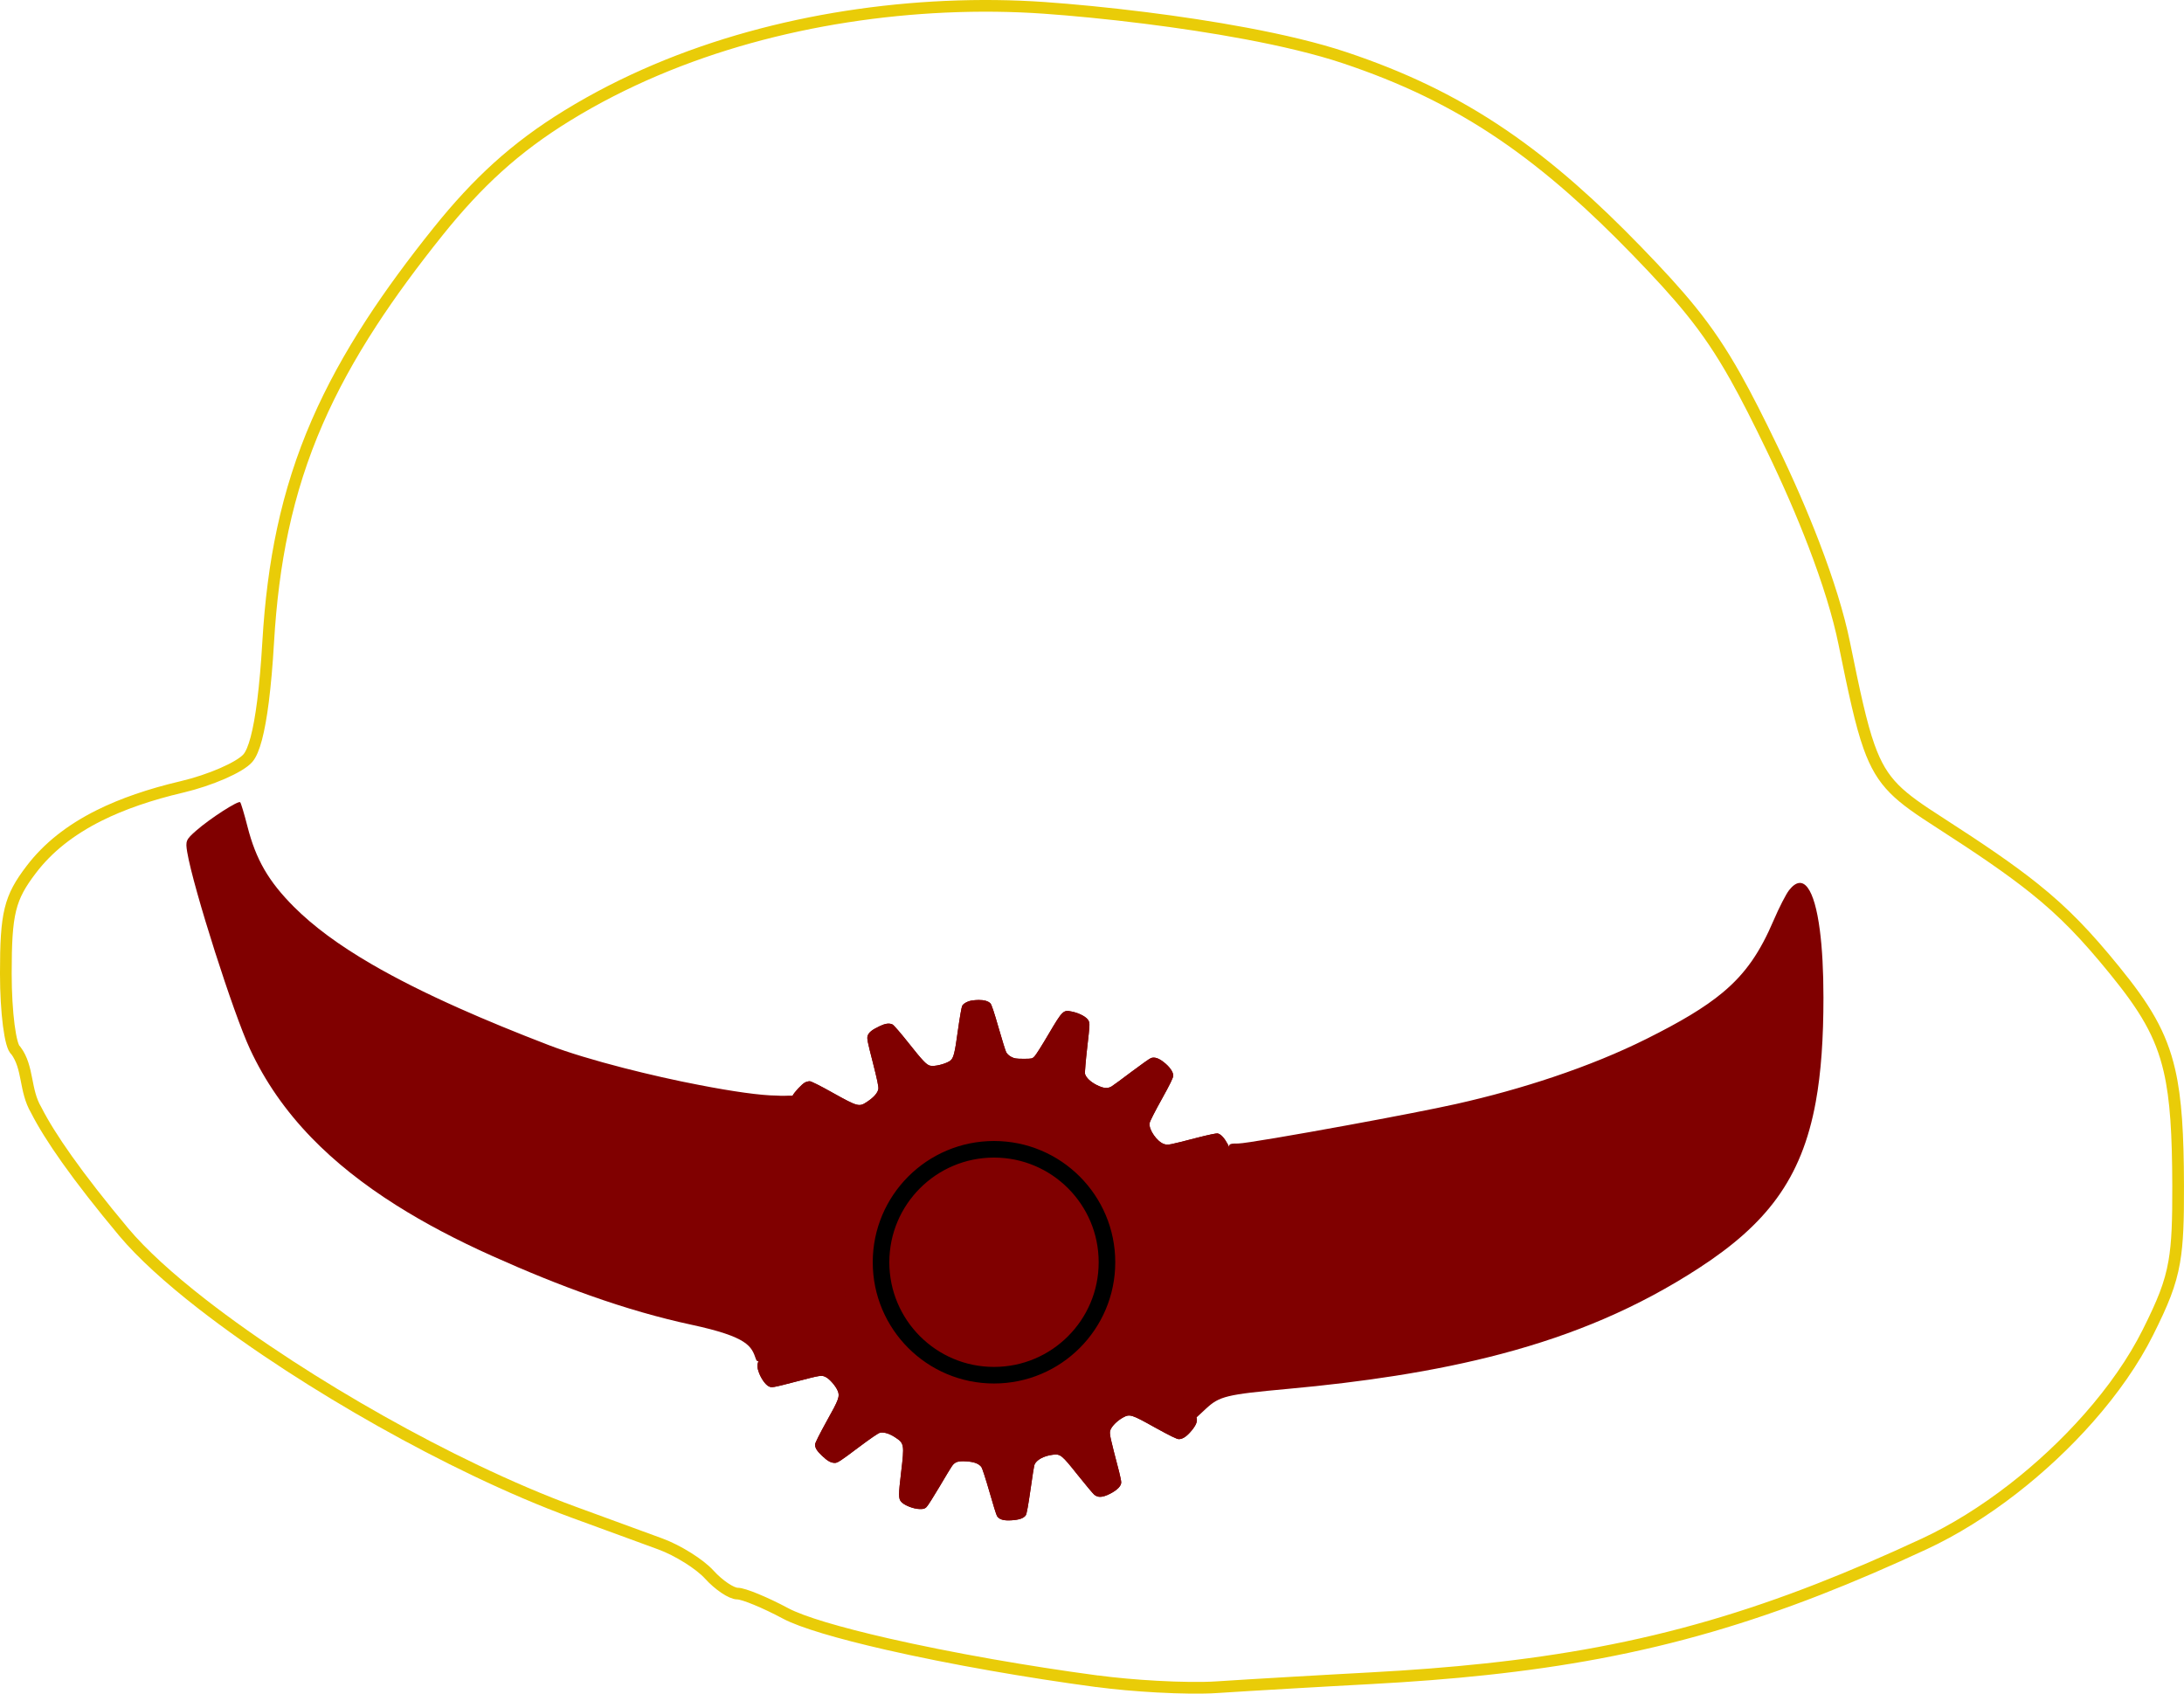 <?xml version="1.0" encoding="UTF-8" standalone="no"?>
<!-- Created with Inkscape (http://www.inkscape.org/) -->

<svg
   xmlns:dc="http://purl.org/dc/elements/1.1/"
   xmlns:cc="http://creativecommons.org/ns#"
   xmlns:rdf="http://www.w3.org/1999/02/22-rdf-syntax-ns#"
   xmlns:svg="http://www.w3.org/2000/svg"
   xmlns="http://www.w3.org/2000/svg"
   xmlns:sodipodi="http://sodipodi.sourceforge.net/DTD/sodipodi-0.dtd"
   xmlns:inkscape="http://www.inkscape.org/namespaces/inkscape"
   width="52.686mm"
   height="40.856mm"
   viewBox="0 0 186.682 144.767"
   id="svg2"
   version="1.1"
   inkscape:version="0.91 r13725"
   sodipodi:docname="Base2.svg">
  <sodipodi:namedview
     id="base"
     pagecolor="#ffffff"
     bordercolor="#666666"
     borderopacity="1.0"
     inkscape:pageopacity="0.0"
     inkscape:pageshadow="2"
     inkscape:zoom="2.8284271"
     inkscape:cx="104.56577"
     inkscape:cy="12.205862"
     inkscape:document-units="mm"
     inkscape:current-layer="g5691"
     showgrid="false"
     fit-margin-top="0"
     fit-margin-left="0"
     fit-margin-right="0"
     fit-margin-bottom="0"
     inkscape:window-width="1372"
     inkscape:window-height="984"
     inkscape:window-x="542"
     inkscape:window-y="28"
     inkscape:window-maximized="0" />
  <defs
     id="defs4" />
  <g
     inkscape:label="Base"
     inkscape:groupmode="layer"
     id="layer1"
     transform="translate(4.585,-888.621)"
     style="display:none">
    <path
       inkscape:connector-curvature="0"
       id="path4204"
       d="m 654.085,766.471 c -6.446,-0.572 -21.3,-3.946 -24.265,-5.51 -1.633,-0.862 -3.394,-1.567 -3.914,-1.567 -0.52,0 -1.619,-0.745 -2.443,-1.655 -0.824,-0.91 -3.662,-2.421 -6.308,-3.357 -14.88,-5.263 -17.707,-6.671 -30.501,-15.189 -10.436,-6.948 -15.067,-11.968 -20.293,-21.994 -2.431,-4.663 -2.997,-6.691 -2.997,-10.73 0,-7.366 3.601,-10.778 15.008,-14.223 3.335,-1.007 6.445,-2.315 6.912,-2.906 0.467,-0.591 1.075,-4.908 1.353,-9.593 0.816,-13.77 4.414,-22.77 13.702,-34.273 4.374,-5.417 7.162,-7.906 12.642,-11.286 3.867,-2.385 9.139,-4.914 11.716,-5.62 2.577,-0.706 5.383,-1.671 6.236,-2.143 2.126,-1.178 21.205,-0.856 32.097,0.542 16.886,2.167 25.276,6.145 37.138,17.606 6.725,6.498 8.375,8.699 12.482,16.646 4.503,8.712 6.131,13.458 8.259,24.065 0.517,2.577 1.218,5.092 1.558,5.589 0.34,0.497 4.162,3.317 8.494,6.267 7.213,4.911 12.169,9.749 15.842,15.464 0.893,1.39 1.606,4.987 1.951,9.838 0.592,8.344 -0.483,12.183 -5.41,19.318 -2.445,3.541 -10.86,10.549 -15.574,12.969 -5.621,2.886 -17.407,7.203 -24.249,8.881 -11.458,2.81 -34.798,4.161 -49.436,2.862 z m 3.091,-26.284 c 3.71,-2.373 6.712,-8.118 6.686,-12.794 -0.026,-4.712 -2.645,-9.938 -6.424,-12.821 -2.849,-2.173 -3.917,-2.457 -9.25,-2.457 -4.953,0 -6.527,0.355 -8.817,1.988 -5.308,3.786 -7.457,11.377 -5.325,18.811 2.563,8.936 14.609,12.723 23.13,7.272 z m -15.102,-6.69 c -3.263,-3.263 -3.842,-7.284 -1.659,-11.507 3.18,-6.149 12.742,-5.109 16.301,1.772 2.913,5.633 -1.723,12.631 -8.368,12.631 -2.705,0 -3.954,-0.576 -6.274,-2.896 z"
       style="fill:#9f9f9f" />
    <path
       inkscape:connector-curvature="0"
       id="path4202"
       d="m 83.824,1030.475 c -4.217,-0.629 -9.775,-1.611 -12.352,-2.18 -4.806,-1.062 -14.858,-5.339 -15.681,-6.671 -0.253,-0.41 -3.633,-1.972 -7.51,-3.473 -14.164,-5.48 -18.505,-7.654 -28.262,-14.152 -11.322,-7.54 -19.883,-16.7 -21.452,-22.952 -0.286,-1.14 -1.058,-2.519 -1.714,-3.064 -0.815,-0.676 -1.179,-2.784 -1.145,-6.637 l 0.049,-5.646 4.341,-3.587 c 3.158,-2.61 5.641,-3.856 9.109,-4.572 2.622,-0.542 5.763,-1.691 6.98,-2.554 2.067,-1.466 2.246,-2.145 2.726,-10.335 0.821,-14.012 4.368,-22.935 13.722,-34.521 4.374,-5.417 7.162,-7.906 12.642,-11.286 3.867,-2.385 9.139,-4.913 11.716,-5.62 2.577,-0.706 5.383,-1.671 6.236,-2.143 2.126,-1.178 21.205,-0.856 32.097,0.542 16.918,2.171 25.272,6.14 37.219,17.684 7.273,7.027 8.194,8.314 12.942,18.064 3.048,6.259 5.52,12.677 6.124,15.895 2.268,12.097 2.573,12.598 11.069,18.2 9.571,6.311 16.956,14.889 17.944,20.845 1.472,8.874 0.956,12.444 -2.842,19.623 -5.309,10.035 -12.97,15.859 -28.678,21.8 -10.428,3.944 -15.95,5.239 -26.945,6.316 -14.995,1.47 -30.197,1.638 -38.333,0.423 z m 5.045,-24.653 c 9.976,-5.846 10.273,-20.478 0.555,-27.343 -3.086,-2.18 -4.399,-2.556 -8.931,-2.556 -6.798,0 -11.332,2.733 -14.133,8.519 -1.626,3.36 -1.822,4.73 -1.317,9.214 0.659,5.846 3.051,9.808 7.591,12.577 3.979,2.426 11.727,2.229 16.234,-0.412 z m -10.156,-5.376 c -2.562,-0.617 -6.239,-4.438 -6.822,-7.09 -0.642,-2.923 1.405,-8.036 3.712,-9.27 2.399,-1.284 5.737,-1.147 8.637,0.352 7.073,3.658 6.79,12.382 -0.5,15.428 -1.564,0.653 -2.951,1.143 -3.083,1.089 -0.132,-0.054 -1.007,-0.283 -1.944,-0.509 z"
       style="fill:#909090" />
    <path
       inkscape:connector-curvature="0"
       id="path4200"
       d="m 497.937,944.953 c -11.458,-1.618 -20.186,-3.701 -25.286,-6.036 -2.897,-1.327 -5.475,-2.747 -5.728,-3.157 -0.253,-0.41 -3.633,-1.972 -7.51,-3.473 -14.176,-5.485 -18.509,-7.657 -28.342,-14.205 -11.283,-7.514 -16.378,-13.007 -21.294,-22.955 -4.095,-8.287 -4.16,-13.417 -0.219,-17.157 3.469,-3.292 7.163,-5.171 13.3,-6.763 2.641,-0.685 5.262,-1.707 5.824,-2.271 0.562,-0.564 1.239,-3.708 1.503,-6.988 0.709,-8.807 1.276,-12.303 2.763,-17.037 5.793,-18.446 22.124,-34.5 38.635,-37.981 2.548,-0.537 5.116,-1.366 5.707,-1.842 1.264,-1.017 19.287,-0.36 29.591,1.079 16.621,2.321 24.813,6.396 36.694,18.253 7.43,7.415 9.159,9.71 12.872,17.084 4.096,8.135 6.282,14.966 7.518,23.498 0.311,2.148 0.819,4.295 1.129,4.771 0.31,0.476 3.919,3.067 8.021,5.759 7.927,5.201 15.342,12.632 17.419,17.455 0.693,1.61 1.471,5.709 1.728,9.109 0.446,5.896 0.317,6.482 -2.781,12.669 -3.467,6.923 -9.272,13.046 -16.24,17.13 -4.981,2.919 -17.118,7.658 -25.046,9.778 -10.817,2.893 -39.664,4.776 -50.259,3.28 z m 2.064,-24.995 c 9.976,-5.846 10.273,-20.478 0.555,-27.343 -3.086,-2.18 -4.399,-2.556 -8.931,-2.556 -6.798,0 -11.332,2.733 -14.133,8.519 -1.626,3.36 -1.822,4.73 -1.317,9.214 0.659,5.846 3.051,9.808 7.591,12.577 3.979,2.426 11.727,2.229 16.234,-0.412 z m -10.156,-5.376 c -2.562,-0.617 -6.239,-4.438 -6.822,-7.09 -0.642,-2.923 1.405,-8.036 3.712,-9.27 2.399,-1.284 5.737,-1.147 8.637,0.352 7.073,3.658 6.79,12.382 -0.5,15.428 -1.564,0.653 -2.951,1.143 -3.083,1.089 -0.132,-0.054 -1.007,-0.283 -1.944,-0.509 z"
       style="fill:#727272" />
    <path
       inkscape:connector-curvature="0"
       id="path4194"
       d="m 368.479,1349.544 c -7.704,-0.93 -22.024,-4.159 -24.691,-5.567 -1.633,-0.862 -3.394,-1.567 -3.914,-1.567 -0.52,0 -1.627,-0.753 -2.459,-1.673 -0.833,-0.92 -3.288,-2.3 -5.456,-3.066 -13.474,-4.762 -20.355,-8.147 -31.088,-15.295 -10.435,-6.95 -15.191,-11.802 -19.381,-19.773 -1.421,-2.703 -3.073,-5.489 -3.671,-6.192 -0.637,-0.747 -1.043,-3.259 -0.98,-6.052 0.095,-4.148 0.441,-5.072 2.643,-7.05 3.241,-2.91 7.688,-5.26 11.479,-6.064 3.481,-0.739 7.823,-2.813 8.718,-4.167 0.344,-0.52 0.638,-3.438 0.654,-6.483 0.068,-13.581 5.99,-28.227 15.722,-38.888 7.262,-7.955 15.09,-12.66 26.173,-15.731 10.875,-3.014 35.357,-1.501 48.825,3.017 8.698,2.918 13.879,6.362 22.794,15.152 6.395,6.305 7.673,8.123 11.935,16.972 2.735,5.678 5.209,12.227 5.793,15.333 2.42,12.869 2.321,12.684 9.35,17.348 8.512,5.648 9.883,6.82 14.735,12.59 3.051,3.628 4.431,6.181 5.294,9.789 1.787,7.479 1.504,9.666 -2.211,17.09 -6.473,12.932 -18.742,20.961 -41.283,27.017 -8.376,2.25 -39.942,4.351 -48.981,3.259 z m 0.255,-22.997 c 7.25,-3.671 10.749,-11.075 9.028,-19.101 -2.907,-13.556 -20.964,-18.209 -29.129,-7.506 -3.437,4.507 -4.206,7.375 -3.575,13.347 0.461,4.366 1.076,5.956 3.263,8.447 1.482,1.688 3.845,3.771 5.25,4.628 3.276,1.998 11.387,2.096 15.163,0.184 z m -9.307,-7.725 c -2.663,-0.523 -5.43,-3.865 -5.974,-7.217 -0.64,-3.945 2.873,-8.38 6.639,-8.38 9.358,0 12.824,11.507 4.512,14.979 -1.587,0.663 -2.994,1.153 -3.126,1.09 -0.132,-0.064 -1.055,-0.276 -2.051,-0.471 z m 57.181,-8.933 c 1.406,-0.486 3.706,-1.376 5.111,-1.977 1.406,-0.601 3.996,-1.705 5.756,-2.453 1.76,-0.749 3.927,-2.556 4.815,-4.016 1.624,-2.671 3.164,-9.899 2.294,-10.768 -0.257,-0.257 -1.993,0.911 -3.859,2.597 -5.576,5.037 -13.325,8.254 -28.272,11.733 -4.396,1.023 -8.282,2.117 -8.637,2.431 -0.355,0.314 0.886,1.348 2.758,2.299 2.823,1.434 4.601,1.669 10.441,1.384 3.871,-0.189 8.188,-0.742 9.594,-1.229 z"
       style="fill:#575757" />
    <path
       inkscape:connector-curvature="0"
       id="path4192"
       d="m -115.384,1012.153 c -7.704,-0.93 -22.024,-4.159 -24.691,-5.567 -1.633,-0.862 -3.394,-1.567 -3.914,-1.567 -0.52,0 -1.627,-0.753 -2.459,-1.673 -0.833,-0.92 -3.288,-2.3 -5.456,-3.066 -13.474,-4.762 -20.355,-8.147 -31.088,-15.295 -11.019,-7.338 -15.423,-12.019 -20.256,-21.525 -2.561,-5.037 -3.283,-7.434 -3.283,-10.888 0,-4.039 0.282,-4.684 3.201,-7.321 3.4,-3.071 5.272,-3.955 13.41,-6.327 2.811,-0.819 5.272,-1.618 5.469,-1.775 0.197,-0.157 0.639,-4.217 0.982,-9.022 0.756,-10.593 2.455,-16.839 6.953,-25.558 5.409,-10.486 17.4,-21.566 27.71,-25.605 5.258,-2.06 17.301,-3.985 24.804,-3.966 7.998,0.021 22.782,1.975 29.064,3.842 9.709,2.886 20.982,10.742 28.688,19.993 5.566,6.682 12.591,20.903 13.981,28.303 2.399,12.775 2.31,12.609 9.334,17.271 8.511,5.648 9.883,6.82 14.733,12.588 4.652,5.532 7.043,12.906 6.119,18.872 -0.894,5.777 -6.194,14.626 -11.797,19.696 -9.56,8.651 -28.543,15.851 -46.151,17.503 -10.116,0.949 -31.138,1.595 -35.351,1.087 z m 0.255,-22.997 c 7.25,-3.671 10.749,-11.075 9.028,-19.101 -2.907,-13.557 -20.964,-18.209 -29.129,-7.506 -3.437,4.507 -4.206,7.375 -3.575,13.347 0.461,4.366 1.076,5.956 3.263,8.447 1.482,1.688 3.845,3.771 5.25,4.628 3.276,1.998 11.387,2.096 15.163,0.184 z m -9.307,-7.725 c -2.663,-0.523 -5.43,-3.865 -5.974,-7.217 -0.64,-3.945 2.873,-8.38 6.639,-8.38 9.358,0 12.824,11.506 4.512,14.979 -1.587,0.663 -2.994,1.153 -3.126,1.09 -0.132,-0.064 -1.055,-0.276 -2.051,-0.471 z m 61.608,-7.902 c 8.588,-2.806 9.913,-3.596 11.502,-6.856 1.666,-3.418 3.389,-13.084 2.667,-14.965 -0.365,-0.951 -1.233,-0.403 -3.432,2.167 -4.94,5.772 -21.519,12.364 -35.478,14.109 -6.388,0.798 -6.92,1.271 -5.068,4.504 0.842,1.469 2.105,2.833 2.808,3.03 0.703,0.198 5.762,0.257 11.242,0.132 7.52,-0.172 11.385,-0.692 15.759,-2.121 z m -85.778,-8.844 c 0,-0.163 -4.421,-1.935 -9.825,-3.937 -13.528,-5.013 -20.319,-9.589 -24.838,-16.736 -0.982,-1.554 -1.016,-1.55 -1.062,0.099 -0.121,4.403 6.23,10.535 15.273,14.746 8.972,4.178 20.451,7.449 20.451,5.828 z"
       style="fill:#4a4a4a" />
    <path
       inkscape:connector-curvature="0"
       id="path4190"
       d="m 197.313,738.658 c -10.639,-1.472 -20.755,-3.783 -22.794,-5.207 -0.924,-0.646 -2.23,-1.174 -2.901,-1.174 -0.671,0 -2.504,-0.979 -4.072,-2.175 -1.568,-1.196 -4.096,-2.576 -5.617,-3.066 -17.257,-5.558 -35.516,-16.369 -43.573,-25.8 -5.573,-6.523 -10.73,-16.915 -10.73,-21.621 0,-3.227 0.429,-4.115 3.194,-6.61 3.191,-2.88 6.97,-4.643 13.443,-6.273 6.014,-1.514 6.303,-2.014 7.225,-12.517 1.447,-16.495 5.981,-26.547 17.027,-37.754 6.659,-6.756 14.781,-11.599 23,-13.715 5.999,-1.545 23.318,-1.956 33.222,-0.789 15.678,1.847 24.923,5.774 35.644,15.142 11.063,9.666 18.749,23.414 21.769,38.937 l 1.823,9.37 6.798,4.486 c 8.088,5.337 14.998,11.829 17.946,16.86 1.837,3.134 2.141,4.692 2.141,10.973 0,6.618 -0.264,7.816 -2.756,12.491 -2.547,4.779 -6.543,9.302 -11.81,13.367 -4.769,3.681 -18.059,9.253 -28.963,12.142 -11.112,2.945 -38.37,4.543 -50.015,2.932 z m 2.726,-22.496 c 3.813,-2.143 7.917,-8.03 8.552,-12.267 1.55,-10.337 -6.838,-20.101 -17.313,-20.155 -8.018,-0.041 -16.356,7.688 -16.356,15.162 0,7.378 1.089,10.657 4.76,14.328 1.998,1.998 4.907,3.984 6.464,4.414 3.76,1.038 10.734,0.294 13.893,-1.481 z m -12.936,-9.018 c -2.505,-1.754 -3.948,-6.375 -2.874,-9.2 1.233,-3.242 4.624,-5.175 7.922,-4.516 3.477,0.695 7.474,4.496 7.474,7.106 0,2.641 -2.131,6.694 -3.871,7.362 -2.448,0.939 -6.774,0.564 -8.651,-0.751 z m 27.856,7.294 c 0,-1.005 -1.661,-2.08 -2.272,-1.47 -0.61,0.61 0.465,2.272 1.47,2.272 0.441,0 0.802,-0.361 0.802,-0.801 z m 2.674,-9.449 c -2.173,-1.81 -4.378,-2.211 -4.378,-0.796 0,0.95 3.039,2.404 5.111,2.446 0.876,0.018 0.645,-0.501 -0.733,-1.65 z m 33.103,-4.147 c 2.577,-0.983 5.304,-1.787 6.061,-1.787 2.61,0 5.813,-3.456 7.043,-7.599 1.743,-5.87 2.667,-15.402 1.492,-15.402 -0.514,0 -1.172,0.943 -1.461,2.096 -0.602,2.397 -6.388,7.434 -10.667,9.287 -1.592,0.689 -4.236,1.828 -5.876,2.532 -3.143,1.348 -12.358,3.869 -16.101,4.406 -1.217,0.175 -4.024,0.673 -6.238,1.107 -2.214,0.434 -4.948,0.613 -6.076,0.398 -1.128,-0.216 -2.345,0.083 -2.704,0.663 -0.475,0.768 -0.055,0.941 1.54,0.636 1.807,-0.346 2.459,0.076 3.713,2.404 0.836,1.553 2.111,2.989 2.832,3.191 0.722,0.202 5.912,0.252 11.534,0.112 7.864,-0.197 11.303,-0.668 14.907,-2.043 z m -83.877,-9.407 c -0.233,-0.378 -1.294,-0.688 -2.356,-0.689 -1.063,-10e-4 -3.466,-0.681 -5.34,-1.509 -1.874,-0.829 -3.971,-1.62 -4.661,-1.76 -2.71,-0.547 -11.95,-4.843 -11.95,-5.555 0,-0.416 -0.543,-0.756 -1.207,-0.756 -0.664,0 -1.335,-0.303 -1.491,-0.674 -0.156,-0.371 -1.744,-1.775 -3.529,-3.121 -1.785,-1.346 -3.859,-3.63 -4.609,-5.076 -1.679,-3.234 -2.552,-1.473 -1.058,2.134 2.22,5.36 12.955,12.09 25.523,16.002 7.983,2.485 11.815,2.845 10.677,1.005 z m 13.174,-10.645 c 0,-0.207 -0.383,-0.613 -0.852,-0.902 -0.469,-0.29 -0.852,-0.121 -0.852,0.376 0,0.496 0.383,0.902 0.852,0.902 0.469,0 0.852,-0.169 0.852,-0.376 z m 17.037,-0.852 c 0,-0.207 -0.383,-0.613 -0.852,-0.902 -0.469,-0.29 -0.852,-0.121 -0.852,0.376 0,0.496 0.383,0.902 0.852,0.902 0.469,0 0.852,-0.169 0.852,-0.376 z m -10.222,-3.032 c -0.501,-0.937 -1.103,-1.704 -1.338,-1.704 -0.234,0 -0.016,0.767 0.486,1.704 0.501,0.937 1.103,1.704 1.338,1.704 0.234,0 0.016,-0.767 -0.486,-1.704 z"
       style="fill:#444444" />
    <path
       inkscape:connector-curvature="0"
       id="path4188"
       d="m 411.466,786.136 c -10.639,-1.472 -20.755,-3.783 -22.794,-5.207 -0.924,-0.646 -2.23,-1.174 -2.901,-1.174 -0.671,0 -2.504,-0.979 -4.072,-2.175 -1.568,-1.196 -4.096,-2.576 -5.617,-3.066 -12.409,-3.997 -23.402,-9.666 -35.758,-18.44 -8.645,-6.139 -17.478,-19.856 -18.353,-28.5 -0.38,-3.751 -0.197,-4.246 2.467,-6.671 3.546,-3.228 8.19,-5.393 14.547,-6.782 2.909,-0.636 5.064,-1.604 5.375,-2.416 0.286,-0.745 0.878,-5.437 1.316,-10.427 1.408,-16.043 6.045,-26.233 16.99,-37.338 10.854,-11.011 22.578,-15.385 41.157,-15.352 17.371,0.03 31.866,3.095 41.046,8.678 5.919,3.6 14.443,11.207 18.335,16.364 6.001,7.95 11.087,19.555 13.097,29.886 l 1.823,9.37 6.798,4.486 c 8.088,5.337 14.998,11.829 17.946,16.86 1.837,3.134 2.141,4.692 2.141,10.973 0,6.618 -0.264,7.816 -2.756,12.491 -2.547,4.779 -6.543,9.302 -11.81,13.367 -4.769,3.681 -18.059,9.253 -28.963,12.142 -11.112,2.945 -38.37,4.543 -50.015,2.932 z m 2.726,-22.496 c 3.813,-2.143 7.917,-8.03 8.552,-12.267 1.55,-10.337 -6.838,-20.101 -17.313,-20.155 -8.018,-0.041 -16.356,7.688 -16.356,15.162 0,7.378 1.089,10.657 4.76,14.328 1.998,1.998 4.907,3.984 6.464,4.414 3.76,1.038 10.734,0.294 13.893,-1.481 z m -12.936,-9.018 c -2.505,-1.754 -3.948,-6.375 -2.874,-9.2 1.233,-3.242 4.624,-5.175 7.922,-4.516 3.477,0.695 7.474,4.496 7.474,7.106 0,2.641 -2.131,6.694 -3.871,7.362 -2.448,0.939 -6.774,0.564 -8.651,-0.751 z m 27.856,7.294 c 0,-1.005 -1.661,-2.08 -2.272,-1.47 -0.61,0.61 0.465,2.272 1.47,2.272 0.441,0 0.802,-0.361 0.802,-0.801 z m 27.753,-5.611 c 6.934,-1.766 15.282,-6.1 18.243,-9.472 1.357,-1.545 2.907,-4.257 3.445,-6.027 1.395,-4.587 2.116,-17.273 0.982,-17.273 -0.496,0 -1.123,0.698 -1.394,1.551 -2.273,7.162 -19.243,14.734 -38.744,17.289 -8.539,1.119 -10.763,1.746 -7.942,2.239 1.054,0.184 1.917,0.815 1.917,1.4 0,1.239 -3.843,4.779 -5.189,4.779 -1.981,0 -0.049,2.164 2.701,3.026 1.602,0.502 4.638,1.767 6.746,2.81 4.315,2.135 9.951,2.041 19.235,-0.323 z m -76.435,-16.882 c 0.102,-0.397 -3.374,-1.965 -7.724,-3.484 -4.35,-1.52 -10.09,-3.8 -12.757,-5.067 -5.807,-2.759 -12.831,-8.859 -14.308,-12.427 -1.701,-4.108 -2.799,-3.123 -2.113,1.894 0.809,5.917 1.487,7.544 4.642,11.137 1.653,1.883 4.243,3.549 6.877,4.424 2.323,0.772 6.043,2.382 8.266,3.577 5.241,2.82 12.732,3.797 15.172,1.979 0.968,-0.721 1.844,-1.636 1.945,-2.033 z m 13.757,-11.154 c 0,-0.207 -0.383,-0.613 -0.852,-0.902 -0.469,-0.29 -0.852,-0.121 -0.852,0.376 0,0.496 0.383,0.902 0.852,0.902 0.469,0 0.852,-0.169 0.852,-0.376 z m 17.037,-0.852 c 0,-0.207 -0.383,-0.613 -0.852,-0.902 -0.469,-0.29 -0.852,-0.121 -0.852,0.376 0,0.496 0.383,0.902 0.852,0.902 0.469,0 0.852,-0.169 0.852,-0.376 z m -10.222,-3.032 c -0.501,-0.937 -1.103,-1.704 -1.338,-1.704 -0.234,0 -0.016,0.767 0.486,1.704 0.501,0.937 1.103,1.704 1.338,1.704 0.234,0 0.016,-0.767 -0.486,-1.704 z"
       style="fill:#2f2f2f" />
    <path
       inkscape:connector-curvature="0"
       id="path4186"
       d="m 439.507,1084.618 c -12.978,-1.493 -24.811,-4.851 -29.925,-8.493 -1.309,-0.932 -4.407,-2.405 -6.884,-3.273 -15.528,-5.443 -29.741,-13.756 -38.642,-22.599 -6.009,-5.971 -8.881,-10.568 -11.965,-19.159 -1.963,-5.466 -2.086,-6.428 -1.067,-8.332 1.7,-3.176 5.61,-5.816 11.578,-7.818 7.729,-2.592 7.599,-2.66 8.288,4.33 1.221,12.393 6.186,20.196 16.245,25.534 6.518,3.459 21.516,4.718 24.153,2.028 1.284,-1.31 1.213,-1.555 -0.956,-3.305 -2.964,-2.392 -2.937,-2.838 0.213,-3.53 1.406,-0.309 2.556,-0.882 2.556,-1.275 0,-0.393 -4.273,-2.138 -9.496,-3.878 -18.226,-6.073 -27.131,-11.942 -29.416,-19.387 -1.125,-3.665 0.045,-19.382 1.971,-26.479 4.873,-17.956 19.596,-33.599 36.089,-38.343 11.698,-3.365 32.154,-3.191 46,0.392 11.197,2.898 16.444,6.127 26.873,16.539 8.091,8.078 9.899,10.41 12.894,16.636 4.062,8.445 5.02,11.502 6.65,21.22 0.661,3.94 1.7,7.486 2.309,7.88 0.609,0.394 3.791,2.336 7.07,4.316 7.358,4.443 15.249,12.128 17.464,17.008 2.619,5.771 2.32,14.285 -0.727,20.726 -5.827,12.316 -24.577,23.539 -46.126,27.609 -12.733,2.405 -32.373,3.124 -45.148,1.655 z m 2.969,-21.972 c 3.813,-2.145 7.917,-8.031 8.552,-12.268 1.563,-10.423 -6.862,-20.128 -17.484,-20.141 -4.719,-0.01 -9.502,2.575 -13.123,7.082 -2.5,3.112 -2.632,3.654 -2.555,10.457 0.076,6.634 0.273,7.412 2.623,10.315 1.397,1.726 4.194,4.014 6.215,5.082 3.058,1.617 4.475,1.856 8.451,1.423 2.627,-0.286 5.921,-1.164 7.32,-1.95 z m -12.936,-9.019 c -2.505,-1.754 -3.948,-6.375 -2.874,-9.2 1.257,-3.306 4.586,-5.152 8.101,-4.493 3.26,0.612 7.296,4.713 7.296,7.415 0,2.357 -2.226,6.398 -3.871,7.03 -2.448,0.939 -6.774,0.564 -8.651,-0.751 z m 29.008,8.363 c 0.321,-0.321 3.696,-0.703 7.499,-0.848 7.596,-0.289 19.321,-2.784 25.103,-5.342 12.853,-5.686 17.265,-11.718 18,-24.612 0.28,-4.915 0.081,-8.149 -0.577,-9.378 -1.225,-2.288 -2.315,-1.762 -3.022,1.459 -1.613,7.342 -17.046,14.371 -38.566,17.565 -4.799,0.712 -8.92,1.295 -9.157,1.295 -0.237,0 -0.432,0.383 -0.432,0.852 0,0.469 0.552,0.852 1.227,0.852 2.393,0 2.199,1.65 -0.348,2.967 -3.346,1.73 -3.306,4.069 0.111,6.502 l 2.694,1.919 -3.326,0.933 c -2.022,0.567 -3.44,1.524 -3.617,2.44 -0.509,2.641 2.697,5.109 4.41,3.396 z m -42.892,-30.082 c -1.668,-1.078 -2.796,-1.078 -2.13,0 0.29,0.469 1.175,0.846 1.967,0.839 1.241,-0.011 1.264,-0.127 0.163,-0.839 z m 6.815,-4.581 c 0,-0.177 -0.584,-0.806 -1.297,-1.398 -1.085,-0.9 -1.209,-0.848 -0.761,0.322 0.458,1.194 2.058,2.031 2.058,1.077 z m 17.037,-0.906 c 0,-0.207 -0.383,-0.613 -0.852,-0.902 -0.469,-0.289 -0.852,-0.12 -0.852,0.376 0,0.496 0.383,0.902 0.852,0.902 0.469,0 0.852,-0.169 0.852,-0.376 z m -10.222,-3.032 c -0.501,-0.937 -1.103,-1.704 -1.338,-1.704 -0.234,0 -0.016,0.767 0.486,1.704 0.501,0.937 1.103,1.704 1.338,1.704 0.234,0 0.016,-0.767 -0.486,-1.704 z"
       style="fill:#191919" />
    <path
       inkscape:connector-curvature="0"
       id="path4184"
       d="m -203.355,795.587 c -13.054,-1.29 -23.672,-3.951 -32.37,-8.113 -3.28,-1.569 -7.88,-3.637 -10.222,-4.596 -25.042,-10.246 -39.485,-22.221 -46.045,-38.174 -2.736,-6.655 -2.675,-9.623 0.258,-12.432 2.515,-2.409 8.336,-5.219 12.7,-6.132 l 2.691,-0.563 0.61,6.652 c 0.915,9.979 3.129,15.149 8.936,20.869 5.17,5.092 14.72,10.511 22.699,12.881 2.416,0.717 5.386,1.955 6.6,2.751 1.815,1.189 2.441,1.252 3.522,0.355 1.808,-1.501 1.207,-4.472 -1.11,-5.488 -2.445,-1.073 -2.41,-1.621 0.213,-3.34 2.463,-1.614 2.714,-3.558 0.739,-5.74 -1.302,-1.438 -1.243,-1.592 0.921,-2.415 1.271,-0.483 2.163,-1.324 1.982,-1.868 -0.181,-0.544 -4.717,-2.444 -10.078,-4.222 -12.896,-4.277 -22.672,-9.296 -26.063,-13.38 -3.841,-4.625 -4.561,-8.092 -3.659,-17.622 1.687,-17.832 6.168,-28.026 17.026,-38.739 12.293,-12.127 20.196,-14.94 41.707,-14.845 7.73,0.034 15.972,0.512 18.315,1.063 10.043,2.359 15.851,4.716 17.098,5.63 11.413,7.954 18.222,14.395 25.494,23.97 5.055,7.689 8.577,17.831 9.465,26.543 0.537,5.774 0.592,5.881 4.058,7.848 12.928,7.336 21.343,15.141 23.556,21.846 1.484,4.497 0.712,13.683 -1.534,18.242 -6.027,12.232 -26.117,23.932 -47.517,27.672 -9.027,1.578 -30.386,2.298 -39.99,1.349 z m 37.907,-23.135 c 7.586,-1.925 14.92,-5.219 21.179,-9.513 5.553,-3.809 8.056,-9.818 8.424,-20.224 0.297,-8.399 -0.722,-12.352 -3.187,-12.352 -0.688,0 -1.462,1.195 -1.78,2.747 -0.309,1.511 -1.182,3.693 -1.939,4.85 -1.479,2.258 -10.152,7.392 -15.031,8.898 -9.405,2.904 -12.403,3.586 -21.296,4.848 -10.616,1.506 -12.487,2.321 -9.833,4.279 1.643,1.212 1.639,1.249 -0.213,2.547 -2.157,1.51 -2.4,3.59 -0.694,5.923 1.051,1.438 0.98,1.723 -0.631,2.527 -2.066,1.03 -2.657,2.991 -1.859,6.169 l 0.55,2.19 9.535,-0.525 c 5.244,-0.289 12.793,-1.352 16.776,-2.363 z"
       style="fill:#151515"
       sodipodi:nodetypes="sssssscssccscscscsssssscccssssscsssssssscscccsc" />
    <path
       sodipodi:nodetypes="ccccccsccccccccccccscscsscsssscsssccsssccscscsscsccsssscsscccscccccsccsccccccccccccccsssscccccscscssccssssc"
       inkscape:connector-curvature="0"
       id="path4215-6"
       d="m -53.2,1345.162 c -0.195,-0.692 -0.445,-1.808 -0.556,-2.482 -0.168,-1.015 -0.36,-1.248 -1.124,-1.36 -0.822,-0.121 -1.061,0.093 -2.218,1.985 -0.935,1.528 -1.439,2.061 -1.806,1.908 -0.28,-0.116 -0.773,-0.287 -1.095,-0.38 -0.498,-0.143 -0.557,-0.451 -0.398,-2.057 0.103,-1.039 0.25,-2.204 0.327,-2.59 0.097,-0.487 -0.112,-0.836 -0.685,-1.143 -0.758,-0.406 -0.989,-0.326 -2.865,0.99 0,0 -2.04,1.431 -2.04,1.431 0,0 -0.798,-0.75 -0.798,-0.75 0,0 -0.798,-0.75 -0.798,-0.75 0,0 1.123,-2.229 1.123,-2.229 1.003,-1.991 1.072,-2.299 0.647,-2.88 -0.463,-0.633 -0.535,-0.635 -2.732,-0.072 -2.805,0.719 -2.571,0.743 -3.274,-0.331 0,0 -0.592,-0.904 -0.592,-0.904 0,0 1.936,-1.718 1.936,-1.718 1.559,-1.383 1.893,-1.855 1.712,-2.423 -0.188,-0.593 -0.584,-0.74 -2.472,-0.922 -2.999,-0.289 -3.086,-0.33 -3.086,-1.47 0,-0.91 0.181,-1.058 2.347,-1.907 2.231,-0.875 2.347,-0.974 2.347,-2.003 0,-1.014 -0.138,-1.141 -2.179,-2.009 -1.701,-0.723 -2.178,-1.08 -2.174,-1.63 0.01,-1.278 0.493,-1.567 2.972,-1.774 1.928,-0.162 2.487,-0.335 2.767,-0.859 0.294,-0.55 0.143,-0.857 -0.937,-1.901 -2.132,-2.06 -2.226,-2.226 -1.769,-3.105 0.222,-0.427 0.443,-0.823 0.491,-0.88 0.048,-0.057 1.172,0.226 2.499,0.628 2.227,0.676 2.454,0.691 2.957,0.188 0.503,-0.503 0.459,-0.718 -0.565,-2.795 0,0 -1.11,-2.25 -1.11,-2.25 0,0 0.74,-0.599 0.74,-0.599 0.407,-0.329 0.848,-0.599 0.979,-0.599 0.132,0 1.13,0.666 2.218,1.48 1.808,1.353 2.048,1.443 2.793,1.052 0.767,-0.402 0.811,-0.58 0.741,-2.988 -0.074,-2.521 -0.06,-2.566 0.859,-2.916 1.058,-0.402 1.189,-0.284 2.735,2.45 0.712,1.259 1.082,1.592 1.77,1.592 0.795,3e-4 0.934,-0.218 1.607,-2.534 0.733,-2.522 0.742,-2.534 1.812,-2.43 1.05,0.102 1.087,0.163 1.589,2.584 0.411,1.985 0.66,2.534 1.246,2.751 0.633,0.234 0.921,0 2.133,-1.726 0.77,-1.098 1.522,-1.996 1.671,-1.996 0.804,0 1.973,0.836 1.836,1.313 -0.084,0.292 -0.255,1.406 -0.381,2.475 -0.195,1.662 -0.139,2.01 0.387,2.394 0.54,0.395 0.848,0.291 2.537,-0.855 1.057,-0.718 2.011,-1.305 2.119,-1.305 0.109,0 0.572,0.245 1.029,0.545 0,0 0.832,0.545 0.832,0.545 0,0 -1.179,2.108 -1.179,2.108 -1.936,3.462 -1.575,4.05 1.936,3.147 1.315,-0.338 2.405,-0.584 2.421,-0.546 0.017,0.038 0.284,0.475 0.595,0.972 0,0 0.564,0.903 0.564,0.903 0,0 -1.959,1.704 -1.959,1.704 -1.558,1.355 -1.928,1.863 -1.809,2.485 0.134,0.703 0.405,0.811 2.718,1.081 2.553,0.298 2.569,0.306 2.67,1.341 0.093,0.957 -0.028,1.095 -1.508,1.722 -0.885,0.374 -1.949,0.784 -2.364,0.909 -1.451,0.44 -0.876,1.341 1.542,2.415 2.197,0.976 2.289,1.064 2.147,2.035 -0.135,0.919 -0.292,1.034 -1.672,1.224 -0.838,0.115 -2.015,0.209 -2.617,0.209 -0.908,0 -1.152,0.167 -1.437,0.983 -0.321,0.92 -0.236,1.083 1.308,2.528 1.772,1.657 1.9,1.997 1.136,3.008 -0.487,0.644 -0.522,0.643 -2.839,-0.103 -3.374,-1.087 -3.686,-0.685 -2.026,2.603 0,0 0.989,1.959 0.989,1.959 0,0 -0.806,0.757 -0.806,0.757 0,0 -0.806,0.757 -0.806,0.757 0,0 -2.06,-1.53 -2.06,-1.53 -1.818,-1.351 -2.155,-1.487 -2.869,-1.161 -0.497,0.226 -0.752,0.574 -0.662,0.899 0.082,0.292 0.245,1.437 0.363,2.544 0,0 0.215,2.013 0.215,2.013 0,0 -1.04,0.392 -1.04,0.392 -1.038,0.392 -1.042,0.388 -2.4,-1.761 -1.008,-1.597 -1.554,-2.154 -2.107,-2.154 -0.653,0 -0.821,0.315 -1.339,2.514 -0.593,2.514 -0.593,2.514 -1.722,2.514 -1.018,0 -1.164,-0.123 -1.483,-1.257 0,0 0,-2e-4 0,-2e-4 m 7.077,-9.28 c 2.73,-1.35 5.159,-3.808 6.417,-6.493 0.939,-2.004 1.051,-2.571 1.043,-5.263 -0.006,-2.1 -0.22,-3.673 -0.79,-5.081 -0.58,-1.433 -1.528,-2.695 -3.002,-4.169 -1.439,-1.439 -2.69,-2.377 -4.094,-2.954 -1.4,-0.576 -2.95,-0.793 -4.988,-0.79 -2.039,0 -3.59,0.221 -4.987,0.794 -1.408,0.577 -2.659,1.514 -4.095,2.95 -1.474,1.474 -2.422,2.736 -3.002,4.169 -0.57,1.408 -0.783,2.98 -0.79,5.081 -0.008,2.679 0.106,3.262 1.017,5.196 1.036,2.2 3.354,4.786 5.412,6.037 1.598,0.972 3.724,1.517 5.87,1.611 2.147,0.095 4.314,-0.261 5.989,-1.089 0,0 0,0 0,0 m -7.648,-4.844 c -2.403,-0.954 -4.011,-2.809 -4.641,-4.949 -0.631,-2.143 -0.283,-4.572 1.224,-6.672 1.411,-1.965 3.238,-2.833 5.963,-2.833 2.466,0 4.537,1.024 5.874,2.659 1.329,1.626 1.933,3.856 1.48,6.286 -0.327,1.749 -0.85,2.683 -2.212,3.946 -2.011,1.864 -5.264,2.526 -7.688,1.564 0,0 0,0 0,0"
       style="display:inline;fill:#d45500" />
  </g>
  <g
     inkscape:groupmode="layer"
     id="layer3"
     inkscape:label="Base2"
     style="display:none"
     transform="translate(2.6e-6,0.006)">
    <path
       style="display:inline;fill:#d45500"
       d="m -292.038,107.248 c -0.195,-0.692 -0.445,-1.808 -0.556,-2.482 -0.168,-1.015 -0.36,-1.248 -1.124,-1.36 -0.822,-0.121 -1.061,0.093 -2.218,1.985 -0.935,1.528 -1.439,2.061 -1.806,1.908 -0.28,-0.116 -0.773,-0.287 -1.095,-0.38 -0.498,-0.143 -0.557,-0.451 -0.398,-2.057 0.103,-1.039 0.25,-2.204 0.327,-2.59 0.097,-0.487 -0.112,-0.836 -0.685,-1.143 -0.758,-0.406 -0.989,-0.326 -2.865,0.99 0,0 -2.04,1.431 -2.04,1.431 0,0 -0.798,-0.75 -0.798,-0.75 0,0 -0.798,-0.75 -0.798,-0.75 0,0 1.123,-2.229 1.123,-2.229 1.003,-1.991 1.072,-2.299 0.647,-2.88 -0.463,-0.633 -0.535,-0.635 -2.732,-0.072 -2.805,0.719 -2.571,0.743 -3.274,-0.331 0,0 -0.592,-0.904 -0.592,-0.904 0,0 1.936,-1.718 1.936,-1.718 1.559,-1.383 1.893,-1.855 1.712,-2.423 -0.188,-0.593 -0.584,-0.74 -2.472,-0.922 -2.999,-0.289 -3.086,-0.33 -3.086,-1.47 0,-0.91 0.181,-1.058 2.347,-1.907 2.231,-0.875 2.347,-0.974 2.347,-2.003 0,-1.014 -0.138,-1.141 -2.179,-2.009 -1.701,-0.723 -2.178,-1.08 -2.174,-1.63 0.01,-1.278 0.493,-1.567 2.972,-1.774 1.928,-0.162 2.487,-0.335 2.767,-0.859 0.294,-0.55 0.143,-0.857 -0.937,-1.901 -2.132,-2.06 -2.226,-2.226 -1.769,-3.105 0.222,-0.427 0.443,-0.823 0.491,-0.88 0.048,-0.057 1.172,0.226 2.499,0.628 2.227,0.676 2.454,0.691 2.957,0.188 0.503,-0.503 0.459,-0.718 -0.565,-2.795 0,0 -1.11,-2.25 -1.11,-2.25 0,0 0.74,-0.599 0.74,-0.599 0.407,-0.329 0.848,-0.599 0.979,-0.599 0.132,0 1.13,0.666 2.218,1.48 1.808,1.353 2.048,1.443 2.793,1.052 0.767,-0.402 0.811,-0.58 0.741,-2.988 -0.074,-2.521 -0.06,-2.566 0.859,-2.916 1.058,-0.402 1.189,-0.284 2.735,2.45 0.712,1.259 1.082,1.592 1.77,1.592 0.795,3e-4 0.934,-0.218 1.607,-2.534 0.733,-2.522 0.742,-2.534 1.812,-2.43 1.05,0.102 1.087,0.163 1.589,2.584 0.411,1.985 0.66,2.534 1.246,2.751 0.633,0.234 0.921,0 2.133,-1.726 0.77,-1.098 1.522,-1.996 1.671,-1.996 0.804,0 1.973,0.836 1.836,1.313 -0.084,0.292 -0.255,1.406 -0.381,2.475 -0.195,1.662 -0.139,2.01 0.387,2.394 0.54,0.395 0.848,0.291 2.537,-0.855 1.057,-0.718 2.011,-1.305 2.119,-1.305 0.109,0 0.572,0.245 1.029,0.545 0,0 0.832,0.545 0.832,0.545 0,0 -1.179,2.108 -1.179,2.108 -1.936,3.462 -1.575,4.05 1.936,3.147 1.315,-0.338 2.405,-0.584 2.421,-0.546 0.017,0.038 0.284,0.475 0.595,0.972 0,0 0.564,0.903 0.564,0.903 0,0 -1.959,1.704 -1.959,1.704 -1.558,1.355 -1.928,1.863 -1.809,2.485 0.134,0.703 0.405,0.811 2.718,1.081 2.553,0.298 2.569,0.306 2.67,1.341 0.093,0.957 -0.028,1.095 -1.508,1.722 -0.885,0.374 -1.949,0.784 -2.364,0.909 -1.451,0.44 -0.876,1.341 1.542,2.415 2.197,0.976 2.289,1.064 2.147,2.035 -0.135,0.919 -0.292,1.034 -1.672,1.224 -0.838,0.115 -2.015,0.209 -2.617,0.209 -0.908,0 -1.152,0.167 -1.437,0.983 -0.321,0.92 -0.236,1.083 1.308,2.528 1.772,1.657 1.9,1.997 1.136,3.008 -0.487,0.644 -0.522,0.643 -2.839,-0.103 -3.374,-1.087 -3.686,-0.685 -2.026,2.603 0,0 0.989,1.959 0.989,1.959 0,0 -0.806,0.757 -0.806,0.757 0,0 -0.806,0.757 -0.806,0.757 0,0 -2.06,-1.53 -2.06,-1.53 -1.818,-1.351 -2.155,-1.487 -2.869,-1.161 -0.497,0.226 -0.752,0.574 -0.662,0.899 0.082,0.292 0.245,1.437 0.363,2.544 0,0 0.215,2.013 0.215,2.013 0,0 -1.04,0.392 -1.04,0.392 -1.038,0.392 -1.042,0.388 -2.4,-1.761 -1.008,-1.597 -1.554,-2.154 -2.107,-2.154 -0.653,0 -0.821,0.315 -1.339,2.514 -0.593,2.514 -0.593,2.514 -1.722,2.514 -1.018,0 -1.164,-0.123 -1.483,-1.257 0,0 0,-2e-4 0,-2e-4 m 7.077,-9.28 c 2.73,-1.35 5.159,-3.808 6.417,-6.493 0.939,-2.004 1.051,-2.571 1.043,-5.263 -0.006,-2.1 -0.22,-3.673 -0.79,-5.081 -0.58,-1.433 -1.528,-2.695 -3.002,-4.169 -1.439,-1.439 -2.69,-2.377 -4.094,-2.954 -1.4,-0.576 -2.95,-0.793 -4.988,-0.79 -2.039,0 -3.59,0.221 -4.987,0.794 -1.408,0.577 -2.659,1.514 -4.095,2.95 -1.474,1.474 -2.422,2.736 -3.002,4.169 -0.57,1.408 -0.783,2.98 -0.79,5.081 -0.008,2.679 0.106,3.262 1.017,5.196 1.036,2.2 3.354,4.786 5.412,6.037 1.598,0.972 3.724,1.517 5.87,1.611 2.147,0.095 4.314,-0.261 5.989,-1.089 0,0 0,0 0,0 m -7.648,-4.844 c -2.403,-0.954 -4.011,-2.809 -4.641,-4.949 -0.631,-2.143 -0.283,-4.572 1.224,-6.672 1.411,-1.965 3.238,-2.833 5.963,-2.833 2.466,0 4.537,1.024 5.874,2.659 1.329,1.626 1.933,3.856 1.48,6.286 -0.327,1.749 -0.85,2.683 -2.212,3.946 -2.011,1.864 -5.264,2.526 -7.688,1.564 0,0 0,0 0,0"
       id="path4171"
       inkscape:connector-curvature="0"
       sodipodi:nodetypes="ccccccsccccccccccccscscsscsssscsssccsssccscscsscsccsssscsscccscccccsccsccccccccccccccsssscccccscscssccssssc" />
    <path
       style="display:inline;fill:#909090"
       d="m -276.406,301.682 c -4.217,-0.629 -9.775,-1.611 -12.352,-2.18 -4.806,-1.062 -14.858,-5.339 -15.681,-6.671 -0.253,-0.41 -3.633,-1.972 -7.51,-3.473 -14.164,-5.48 -18.505,-7.654 -28.262,-14.152 -11.322,-7.54 -19.883,-16.7 -21.452,-22.952 -0.286,-1.14 -1.058,-2.519 -1.714,-3.064 -0.815,-0.676 -1.179,-2.784 -1.145,-6.637 l 0.049,-5.646 4.341,-3.587 c 3.158,-2.61 5.641,-3.856 9.109,-4.572 2.622,-0.542 5.763,-1.691 6.98,-2.554 2.067,-1.466 2.246,-2.145 2.726,-10.335 0.821,-14.012 4.368,-22.935 13.722,-34.521 4.374,-5.417 7.162,-7.906 12.642,-11.286 3.867,-2.385 9.139,-4.913 11.716,-5.62 2.577,-0.706 5.383,-1.671 6.236,-2.143 2.126,-1.178 21.205,-0.856 32.097,0.542 16.918,2.171 25.272,6.14 37.219,17.684 7.273,7.027 8.194,8.314 12.942,18.064 3.048,6.259 5.52,12.677 6.124,15.895 2.268,12.097 2.573,12.598 11.069,18.2 9.571,6.311 16.956,14.889 17.944,20.845 1.472,8.874 0.956,12.444 -2.842,19.623 -5.309,10.035 -12.97,15.859 -28.678,21.8 -10.428,3.944 -15.95,5.239 -26.945,6.316 -14.995,1.47 -30.197,1.638 -38.333,0.423 z m 5.045,-24.653 c 9.976,-5.846 10.273,-20.478 0.555,-27.343 -3.086,-2.18 -4.399,-2.556 -8.931,-2.556 -6.798,0 -11.332,2.733 -14.133,8.519 -1.626,3.36 -1.822,4.73 -1.317,9.214 0.659,5.846 3.051,9.808 7.591,12.577 3.979,2.426 11.727,2.229 16.234,-0.412 z m -10.156,-5.376 c -2.562,-0.617 -6.239,-4.438 -6.822,-7.09 -0.642,-2.923 1.405,-8.036 3.712,-9.27 2.399,-1.284 5.737,-1.147 8.637,0.352 7.073,3.658 6.79,12.382 -0.5,15.428 -1.564,0.653 -2.951,1.143 -3.083,1.089 -0.132,-0.054 -1.007,-0.283 -1.944,-0.509 z"
       id="path4155-3"
       inkscape:connector-curvature="0" />
    <path
       sodipodi:nodetypes="ccccccsccccccccccccscscsscsssscsssccsssccscscsscsccsssscsscccscccccsccsccccccccccccccsssscccccscscssccssssc"
       inkscape:connector-curvature="0"
       id="path4209"
       d="m -314.934,1.281 c -0.195,-0.692 -0.445,-1.808 -0.556,-2.482 -0.168,-1.015 -0.36,-1.248 -1.124,-1.36 -0.822,-0.121 -1.061,0.093 -2.218,1.985 -0.935,1.528 -1.439,2.061 -1.806,1.908 -0.28,-0.116 -0.773,-0.287 -1.095,-0.38 -0.498,-0.143 -0.557,-0.451 -0.398,-2.057 0.103,-1.039 0.25,-2.204 0.327,-2.59 0.097,-0.487 -0.112,-0.836 -0.685,-1.143 -0.758,-0.406 -0.989,-0.326 -2.865,0.99 0,0 -2.04,1.431 -2.04,1.431 0,0 -0.798,-0.75 -0.798,-0.75 0,0 -0.798,-0.75 -0.798,-0.75 0,0 1.123,-2.229 1.123,-2.229 1.003,-1.991 1.072,-2.299 0.647,-2.88 -0.463,-0.633 -0.535,-0.635 -2.732,-0.072 -2.805,0.719 -2.571,0.743 -3.274,-0.331 0,0 -0.592,-0.904 -0.592,-0.904 0,0 1.936,-1.718 1.936,-1.718 1.559,-1.383 1.893,-1.855 1.712,-2.423 -0.188,-0.593 -0.584,-0.74 -2.472,-0.922 -2.999,-0.289 -3.086,-0.33 -3.086,-1.47 0,-0.91 0.181,-1.058 2.347,-1.907 2.231,-0.875 2.347,-0.974 2.347,-2.003 0,-1.014 -0.138,-1.141 -2.179,-2.009 -1.701,-0.723 -2.178,-1.08 -2.174,-1.63 0.01,-1.278 0.493,-1.567 2.972,-1.774 1.928,-0.162 2.487,-0.335 2.767,-0.859 0.294,-0.55 0.143,-0.857 -0.937,-1.901 -2.132,-2.06 -2.226,-2.226 -1.769,-3.105 0.222,-0.427 0.443,-0.823 0.491,-0.88 0.048,-0.057 1.172,0.226 2.499,0.628 2.227,0.676 2.454,0.691 2.957,0.188 0.503,-0.503 0.459,-0.718 -0.565,-2.795 0,0 -1.11,-2.25 -1.11,-2.25 0,0 0.74,-0.599 0.74,-0.599 0.407,-0.329 0.848,-0.599 0.979,-0.599 0.132,0 1.13,0.666 2.218,1.48 1.808,1.353 2.048,1.443 2.793,1.052 0.767,-0.402 0.811,-0.58 0.741,-2.988 -0.074,-2.521 -0.06,-2.566 0.859,-2.916 1.058,-0.402 1.189,-0.284 2.735,2.45 0.712,1.259 1.082,1.592 1.77,1.592 0.795,3e-4 0.934,-0.218 1.607,-2.534 0.733,-2.522 0.742,-2.534 1.812,-2.43 1.05,0.102 1.087,0.163 1.589,2.584 0.411,1.985 0.66,2.534 1.246,2.751 0.633,0.234 0.921,0 2.133,-1.726 0.77,-1.098 1.522,-1.996 1.671,-1.996 0.804,0 1.973,0.836 1.836,1.313 -0.084,0.292 -0.255,1.406 -0.381,2.475 -0.195,1.662 -0.139,2.01 0.387,2.394 0.54,0.395 0.848,0.291 2.537,-0.855 1.057,-0.718 2.011,-1.305 2.119,-1.305 0.109,0 0.572,0.245 1.029,0.545 0,0 0.832,0.545 0.832,0.545 0,0 -1.179,2.108 -1.179,2.108 -1.936,3.462 -1.575,4.05 1.936,3.147 1.315,-0.338 2.405,-0.584 2.421,-0.546 0.017,0.038 0.284,0.475 0.595,0.972 0,0 0.564,0.903 0.564,0.903 0,0 -1.959,1.704 -1.959,1.704 -1.558,1.355 -1.928,1.863 -1.809,2.485 0.134,0.703 0.405,0.811 2.718,1.081 2.553,0.298 2.569,0.306 2.67,1.341 0.093,0.957 -0.028,1.095 -1.508,1.722 -0.885,0.374 -1.949,0.784 -2.364,0.909 -1.451,0.44 -0.876,1.341 1.542,2.415 2.197,0.976 2.289,1.064 2.147,2.035 -0.135,0.919 -0.292,1.034 -1.672,1.224 -0.838,0.115 -2.015,0.209 -2.617,0.209 -0.908,0 -1.152,0.167 -1.437,0.983 -0.321,0.92 -0.236,1.083 1.308,2.528 1.772,1.657 1.9,1.997 1.136,3.008 -0.487,0.644 -0.522,0.643 -2.839,-0.103 -3.374,-1.087 -3.686,-0.685 -2.026,2.603 0,0 0.989,1.959 0.989,1.959 0,0 -0.806,0.757 -0.806,0.757 0,0 -0.806,0.757 -0.806,0.757 0,0 -2.06,-1.53 -2.06,-1.53 -1.818,-1.351 -2.155,-1.487 -2.869,-1.161 -0.497,0.226 -0.752,0.574 -0.662,0.899 0.082,0.292 0.245,1.437 0.363,2.544 0,0 0.215,2.013 0.215,2.013 0,0 -1.04,0.392 -1.04,0.392 -1.038,0.392 -1.042,0.388 -2.4,-1.761 -1.008,-1.597 -1.554,-2.154 -2.107,-2.154 -0.653,0 -0.821,0.315 -1.339,2.514 -0.593,2.514 -0.593,2.514 -1.722,2.514 -1.018,0 -1.164,-0.123 -1.483,-1.257 0,0 0,-2e-4 0,-2e-4 m 7.077,-9.28 c 2.73,-1.35 5.159,-3.808 6.417,-6.493 0.939,-2.004 1.051,-2.571 1.043,-5.263 -0.006,-2.1 -0.22,-3.673 -0.79,-5.081 -0.58,-1.433 -1.528,-2.695 -3.002,-4.169 -1.439,-1.439 -2.69,-2.377 -4.094,-2.954 -1.4,-0.576 -2.95,-0.793 -4.988,-0.79 -2.039,0 -3.59,0.221 -4.987,0.794 -1.408,0.577 -2.659,1.514 -4.095,2.95 -1.474,1.474 -2.422,2.736 -3.002,4.169 -0.57,1.408 -0.783,2.98 -0.79,5.081 -0.008,2.679 0.106,3.262 1.017,5.196 1.036,2.2 3.354,4.786 5.412,6.037 1.598,0.972 3.724,1.517 5.87,1.611 2.147,0.095 4.314,-0.261 5.989,-1.089 0,0 0,0 0,0 m -7.648,-4.844 c -2.403,-0.954 -4.011,-2.809 -4.641,-4.949 -0.631,-2.143 -0.283,-4.572 1.224,-6.672 1.411,-1.965 3.238,-2.833 5.963,-2.833 2.466,0 4.537,1.024 5.874,2.659 1.329,1.626 1.933,3.856 1.48,6.286 -0.327,1.749 -0.85,2.683 -2.212,3.946 -2.011,1.864 -5.264,2.526 -7.688,1.564 0,0 0,0 0,0"
       style="display:inline;fill:#d45500" />
    <path
       style="display:inline;fill:#909090"
       d="m -321.968,-121.53 c -4.24,0.042 -7.42,0.273 -8.217,0.715 -0.853,0.473 -3.66,1.436 -6.236,2.143 -2.577,0.706 -7.848,3.234 -11.715,5.619 -5.48,3.38 -8.269,5.87 -12.643,11.287 -9.354,11.586 -12.902,20.508 -13.723,34.519 -0.48,8.19 -0.658,8.87 -2.725,10.336 -1.217,0.863 -4.358,2.011 -6.98,2.553 -3.468,0.717 -5.951,1.963 -9.109,4.572 0,0 -3.533,1.893 -4.34,3.588 -0.809,1.7 -0.716,3.061 -0.459,6.12 0.244,2.908 15.683,26.052 24.723,32.177 9.757,6.498 14.098,8.672 28.262,14.152 3.877,1.5 7.257,3.063 7.51,3.473 0.823,1.332 10.876,5.608 15.682,6.67 2.577,0.57 8.135,1.552 12.352,2.182 8.136,1.215 23.337,1.046 38.332,-0.424 10.995,-1.078 16.517,-2.372 26.945,-6.316 15.709,-5.941 23.369,-11.764 28.678,-21.799 3.798,-7.178 4.314,-10.748 2.842,-19.623 -0.988,-5.955 -8.372,-14.535 -17.943,-20.846 -8.496,-5.602 -8.802,-6.102 -11.07,-18.199 -0.603,-3.218 -3.075,-9.635 -6.123,-15.895 -4.748,-9.75 -5.669,-11.037 -12.941,-18.064 -11.947,-11.544 -20.301,-15.513 -37.219,-17.684 -6.808,-0.874 -16.815,-1.326 -23.881,-1.256 z m 9.527,78.797 c 0.163,-0.026 0.365,-0.01 0.633,0.019 1.05,0.102 1.086,0.163 1.588,2.584 0.411,1.985 0.66,2.533 1.246,2.75 0.633,0.234 0.922,0 2.133,-1.725 0.77,-1.098 1.523,-1.998 1.672,-1.998 0.804,0 1.973,0.837 1.836,1.315 -0.084,0.292 -0.255,1.405 -0.381,2.475 -0.195,1.662 -0.139,2.01 0.387,2.394 0.54,0.395 0.849,0.291 2.537,-0.855 1.057,-0.718 2.01,-1.305 2.119,-1.305 0.109,0 0.572,0.245 1.029,0.545 l 0.832,0.545 -1.18,2.107 c -1.936,3.462 -1.575,4.05 1.936,3.147 1.315,-0.338 2.405,-0.583 2.422,-0.545 0.017,0.038 0.285,0.474 0.596,0.971 l 0.564,0.902 -1.959,1.705 c -1.558,1.355 -1.929,1.863 -1.811,2.484 0.134,0.703 0.406,0.81 2.719,1.08 2.553,0.298 2.569,0.307 2.67,1.342 0.093,0.957 -0.029,1.095 -1.51,1.721 -0.885,0.374 -1.948,0.784 -2.363,0.91 -1.451,0.44 -0.877,1.34 1.541,2.414 2.197,0.976 2.289,1.064 2.146,2.035 -0.135,0.919 -0.292,1.035 -1.672,1.225 -0.838,0.115 -2.016,0.207 -2.617,0.207 -0.908,0 -1.151,0.168 -1.436,0.984 -0.321,0.92 -0.235,1.083 1.309,2.527 1.772,1.657 1.899,1.997 1.135,3.008 -0.487,0.644 -0.521,0.643 -2.838,-0.103 -3.374,-1.087 -3.687,-0.684 -2.027,2.603 l 0.988,1.959 -0.805,0.758 -0.807,0.756 -2.061,-1.529 c -1.818,-1.351 -2.154,-1.488 -2.869,-1.162 -0.497,0.226 -0.753,0.575 -0.662,0.9 0.082,0.292 0.247,1.436 0.365,2.543 l 0.215,2.014 -1.041,0.393 c -1.038,0.392 -1.041,0.388 -2.398,-1.762 -1.008,-1.597 -1.554,-2.154 -2.107,-2.154 -0.653,0 -0.821,0.315 -1.34,2.514 -0.593,2.514 -0.594,2.514 -1.723,2.514 -1.018,0 -1.163,-0.122 -1.482,-1.256 -0.195,-0.692 -0.445,-1.809 -0.557,-2.482 -0.168,-1.015 -0.359,-1.247 -1.123,-1.359 -0.822,-0.121 -1.062,0.092 -2.219,1.984 -0.935,1.528 -1.439,2.061 -1.807,1.908 -0.28,-0.116 -0.772,-0.286 -1.094,-0.379 -0.498,-0.143 -0.558,-0.452 -0.398,-2.059 0.103,-1.039 0.249,-2.204 0.326,-2.59 0.097,-0.487 -0.11,-0.836 -0.684,-1.143 -0.758,-0.406 -0.989,-0.326 -2.865,0.99 l -2.041,1.432 -0.799,-0.75 -0.799,-0.75 1.123,-2.231 c 1.003,-1.991 1.071,-2.298 0.646,-2.879 -0.463,-0.633 -0.533,-0.635 -2.73,-0.072 -2.805,0.719 -2.572,0.744 -3.275,-0.33 l -0.592,-0.904 1.936,-1.719 c 1.559,-1.383 1.893,-1.856 1.713,-2.424 -0.188,-0.593 -0.584,-0.74 -2.473,-0.922 -2.999,-0.289 -3.086,-0.329 -3.086,-1.469 0,-0.91 0.182,-1.059 2.348,-1.908 2.231,-0.875 2.346,-0.973 2.346,-2.002 0,-1.014 -0.139,-1.142 -2.18,-2.01 -1.701,-0.723 -2.178,-1.079 -2.174,-1.629 0.01,-1.278 0.494,-1.568 2.973,-1.775 1.928,-0.162 2.487,-0.334 2.768,-0.857 0.294,-0.55 0.142,-0.859 -0.938,-1.902 -2.132,-2.06 -2.225,-2.225 -1.768,-3.104 0.222,-0.427 0.443,-0.824 0.49,-0.881 0.048,-0.057 1.171,0.226 2.498,0.629 2.227,0.676 2.454,0.69 2.957,0.188 0.503,-0.503 0.46,-0.718 -0.564,-2.795 l -1.109,-2.25 0.74,-0.6 c 0.407,-0.33 0.847,-0.598 0.979,-0.598 0.132,0 1.129,0.665 2.217,1.478 1.808,1.353 2.049,1.443 2.795,1.053 0.767,-0.402 0.811,-0.58 0.74,-2.988 -0.074,-2.521 -0.062,-2.567 0.857,-2.916 1.058,-0.402 1.19,-0.284 2.736,2.449 0.712,1.259 1.081,1.593 1.77,1.594 0.795,3e-4 0.935,-0.219 1.607,-2.535 0.55,-1.891 0.691,-2.371 1.18,-2.449 z m -0.807,9.926 c -2.039,0 -3.592,0.22 -4.988,0.793 -1.408,0.577 -2.658,1.515 -4.094,2.951 -1.474,1.474 -2.422,2.735 -3.002,4.168 -0.57,1.408 -0.783,2.98 -0.789,5.08 -0.008,2.679 0.105,3.263 1.016,5.197 1.036,2.2 3.354,4.785 5.412,6.037 1.598,0.972 3.724,1.516 5.869,1.611 2.147,0.095 4.315,-0.261 5.99,-1.09 2.73,-1.35 5.158,-3.807 6.416,-6.492 0.939,-2.004 1.051,-2.571 1.043,-5.264 -0.006,-2.1 -0.219,-3.672 -0.789,-5.08 -0.58,-1.433 -1.528,-2.694 -3.002,-4.168 -1.439,-1.439 -2.69,-2.378 -4.094,-2.955 -1.4,-0.576 -2.95,-0.792 -4.988,-0.789 z m 0.312,5.449 c 2.466,0 4.536,1.025 5.873,2.66 1.329,1.626 1.934,3.855 1.48,6.285 -0.327,1.749 -0.851,2.683 -2.213,3.945 -2.011,1.864 -5.263,2.527 -7.688,1.565 -2.403,-0.954 -4.01,-2.808 -4.641,-4.949 -0.631,-2.143 -0.285,-4.572 1.223,-6.672 1.411,-1.965 3.24,-2.834 5.965,-2.834 z"
       id="path4202-5"
       inkscape:connector-curvature="0"
       sodipodi:nodetypes="scscsscccsscccscssssssssssccsccscccsscccscccccccccsccsccccccccccccccssssccccccsccccccccccccccscsscsssccsccccsssssscsccssscssscccssscsssscsss" />
    <path
       style="display:inline;fill:#008080;fill-opacity:1;stroke:#e8b913;stroke-width:0.714;stroke-linecap:round;stroke-linejoin:round;stroke-miterlimit:4;stroke-dasharray:none;stroke-opacity:1"
       d="m -337.644,-11.978 c -0.11,-0.178 -0.913,-0.594 -2.118,-1.12 -1.205,-0.527 -2.813,-1.164 -4.531,-1.785 -12.449,-4.499 -22.365,-11.009 -26.325,-17.282 -1.49,-2.36 -6.727,-18.712 -6.701,-20.922 0.005,-0.409 1.096,-1.448 2.426,-2.309 l 2.417,-1.565 0.818,3.247 c 1.703,6.763 9.88,12.167 28.974,19.148 2.554,0.934 8.71,3.087 9.368,3.501 0.617,0.389 3.08,2.923 3.244,3.101 0.334,0.36 0.141,0.81 -0.165,0.967 -0.492,0.254 -2.285,0.395 -2.875,0.456 -1.038,0.108 -2.004,0.171 -2.41,0.719 -0.353,0.476 -0.681,1.638 0.324,2.39 0.943,0.706 3.655,1.514 3.723,2.139 0.061,0.564 0.098,1.199 -0.56,1.457 0,0 -2.116,0.655 -2.499,0.952 -0.469,0.362 -1.144,0.536 -1.428,1.175 -0.418,0.941 -0.131,1.646 0.286,2.142 0.724,0.39 4.926,0.533 5.147,1.054 0.221,0.521 -0.847,1.504 -1.446,2.012 -0.654,0.555 -1.564,1.331 -2.172,1.486 -0.609,0.155 -3.146,-0.399 -3.495,-0.963 z"
       id="path4281"
       inkscape:connector-curvature="0"
       sodipodi:nodetypes="cssscscsssssssssssscssssc" />
    <path
       style="display:inline;fill:#008080;fill-opacity:1;stroke:#e8b913;stroke-width:0.714;stroke-linecap:round;stroke-linejoin:round;stroke-miterlimit:4;stroke-dasharray:none;stroke-opacity:1"
       d="m -293.562,-9.198 c -0.29,-0.533 -0.786,-1.064 -1.21,-1.467 -0.392,-0.372 -1.2,-0.981 -1.451,-1.325 -0.251,-0.344 -0.386,-0.818 -0.206,-1.124 0.286,-0.487 0.382,-0.686 0.72,-0.725 0.406,-0.047 1.64,-0.133 2.253,-0.158 0.614,-0.025 1.478,-0.168 1.955,-0.331 0.478,-0.164 0.663,-0.585 0.805,-1.135 0.172,-0.669 0.144,-1.081 -0.252,-1.524 -0.396,-0.443 -0.964,-0.601 -1.568,-0.888 -0.604,-0.288 -1,-0.426 -1.453,-0.63 -0.453,-0.204 -1.199,-0.841 -1.141,-1.031 0.051,-0.168 1.078,-0.442 1.65,-0.696 0.572,-0.254 0.901,-0.31 1.588,-0.622 0.686,-0.312 1.001,-0.39 1.297,-0.818 0.281,-0.407 0.143,-0.866 0.13,-1.34 -0.013,-1.388 -1.702,-1.379 -3.242,-1.52 -0.281,-0.033 -1.296,-0.165 -1.746,-0.314 -0.449,-0.149 -0.49,-0.497 -0.432,-0.662 0.196,-0.556 0.753,-0.969 1.281,-1.506 0.528,-0.537 1.019,-1.024 1.224,-1.101 0.234,-0.087 1.706,0.338 3.342,0.496 0.819,0.079 3.62,0.206 4.791,-0.04 1.17,-0.246 2.477,-0.508 3.821,-0.763 1.344,-0.255 2.726,-0.504 4.048,-0.723 11.292,-1.867 19.274,-4.234 25.86,-7.671 5.835,-3.045 8.302,-5.434 9.804,-9.494 2.489,-6.729 4.66,-3.511 4.593,6.809 -0.085,13.248 -2.97,18.578 -13.205,24.399 -9.213,5.239 -20.082,7.998 -35.694,9.061 -5.223,0.356 -9.166,-0.038 -8.328,-1.134 0.774,-0.857 0.957,-1.326 0.769,-2.023 z"
       id="path4283"
       inkscape:connector-curvature="0"
       sodipodi:nodetypes="cssssssssssssssccssssssssssssscc" />
    <path
       style="display:inline;fill:#800000;stroke:none"
       d="m 3.1,116.734 c -0.161,0.001 -0.337,0.014 -0.527,0.039 -0.37,0.043 -0.768,0.254 -0.869,0.457 -0.058,0.109 -0.218,1.038 -0.363,2.074 -0.275,2.022 -0.377,2.413 -0.674,2.631 -0.399,0.275 -1.341,0.508 -1.711,0.414 -0.312,-0.08 -0.638,-0.422 -1.855,-1.959 -0.638,-0.812 -1.246,-1.508 -1.348,-1.559 -0.297,-0.13 -0.617,-0.093 -1.117,0.146 -0.638,0.297 -0.914,0.521 -1.016,0.818 -0.072,0.225 -0.021,0.47 0.443,2.275 0.377,1.486 0.507,2.096 0.471,2.277 -0.058,0.333 -0.392,0.71 -0.936,1.072 -0.703,0.478 -0.796,0.45 -2.949,-0.746 -1.095,-0.616 -1.855,-0.994 -1.979,-0.994 -0.109,0 -0.292,0.044 -0.4,0.102 -0.261,0.13 -0.905,0.819 -1.064,1.131 -0.246,0.471 -0.16,0.646 1.152,2.393 1.203,1.595 1.348,1.828 1.348,2.125 0,0.507 -0.542,1.45 -0.963,1.682 -0.297,0.159 -0.697,0.137 -3.023,-0.139 -1.406,-0.167 -1.501,-0.167 -1.74,-0.059 -0.326,0.159 -0.544,0.494 -0.732,1.125 -0.181,0.602 -0.145,0.942 0.102,1.195 0.094,0.094 0.936,0.624 1.871,1.168 2.059,1.211 2.051,1.202 2.008,2.145 -0.043,0.725 -0.203,1.161 -0.529,1.371 -0.101,0.065 -1.044,0.369 -2.088,0.666 -1.044,0.297 -1.972,0.594 -2.066,0.652 -0.29,0.196 -0.397,0.573 -0.354,1.232 0.051,0.674 0.181,1.059 0.428,1.219 0.094,0.058 0.817,0.196 1.76,0.326 2.595,0.37 2.56,0.362 2.828,0.602 0.283,0.239 0.523,0.811 0.588,1.391 0.08,0.645 -0.007,0.746 -1.812,2.182 -0.892,0.703 -1.654,1.355 -1.705,1.457 -0.116,0.268 -0.1,0.558 0.066,0.979 0.203,0.515 0.544,0.987 0.812,1.125 0.268,0.138 0.282,0.137 2.377,-0.406 2.109,-0.551 2.152,-0.56 2.521,-0.371 0.326,0.167 0.841,0.762 1.008,1.168 0.203,0.464 0.109,0.725 -0.949,2.609 -0.609,1.102 -0.986,1.855 -0.986,1.978 0,0.297 0.161,0.552 0.596,0.965 0.471,0.45 0.761,0.609 1.102,0.609 0.225,0 0.501,-0.182 1.943,-1.27 1.102,-0.826 1.768,-1.284 1.92,-1.312 0.341,-0.065 0.813,0.082 1.291,0.4 0.776,0.507 0.789,0.615 0.506,2.978 -0.232,1.943 -0.232,2.248 0,2.523 0.254,0.297 1.052,0.616 1.574,0.623 0.341,0.01 0.442,-0.023 0.594,-0.168 0.109,-0.102 0.602,-0.883 1.109,-1.738 0.507,-0.863 0.994,-1.668 1.088,-1.791 0.254,-0.341 0.506,-0.42 1.217,-0.377 0.667,0.043 1.066,0.195 1.283,0.492 0.072,0.102 0.377,1.045 0.682,2.103 0.297,1.058 0.594,1.999 0.652,2.086 0.188,0.29 0.572,0.399 1.225,0.355 0.667,-0.036 1.066,-0.18 1.232,-0.434 0.08,-0.123 0.21,-0.856 0.398,-2.168 0.152,-1.087 0.305,-2.045 0.334,-2.125 0.152,-0.428 0.797,-0.783 1.58,-0.877 0.652,-0.08 0.769,0.023 2.117,1.719 0.66,0.826 1.298,1.588 1.414,1.69 0.326,0.276 0.717,0.254 1.369,-0.08 0.609,-0.312 0.943,-0.66 0.943,-0.965 0,-0.123 -0.082,-0.521 -0.176,-0.891 -0.768,-2.885 -0.847,-3.248 -0.768,-3.531 0.094,-0.341 0.581,-0.84 1.096,-1.123 0.587,-0.319 0.717,-0.275 2.754,0.863 1.276,0.703 1.848,0.984 2.021,0.984 0.326,0 0.675,-0.23 1.088,-0.731 0.428,-0.515 0.543,-0.857 0.398,-1.197 -0.051,-0.131 -0.624,-0.927 -1.262,-1.768 -0.667,-0.877 -1.203,-1.653 -1.246,-1.812 -0.065,-0.217 -0.057,-0.34 0.037,-0.623 0.159,-0.478 0.535,-1.037 0.832,-1.24 0.319,-0.217 0.494,-0.21 2.756,0.051 2.066,0.239 2.188,0.224 2.471,-0.232 0.196,-0.312 0.436,-1.095 0.436,-1.406 0,-0.544 0.008,-0.543 -2.102,-1.768 -1.631,-0.95 -1.776,-1.052 -1.914,-1.342 -0.232,-0.493 -0.073,-1.623 0.289,-2 0.246,-0.261 0.393,-0.313 2.48,-0.9 0.928,-0.261 1.767,-0.521 1.861,-0.586 0.254,-0.167 0.349,-0.536 0.312,-1.254 -0.029,-0.703 -0.182,-1.065 -0.508,-1.225 -0.109,-0.051 -1.101,-0.217 -2.203,-0.377 -1.537,-0.217 -2.058,-0.32 -2.203,-0.422 -0.261,-0.196 -0.501,-0.658 -0.609,-1.188 -0.109,-0.544 -0.05,-0.943 0.182,-1.189 0.094,-0.101 0.833,-0.71 1.645,-1.348 0.805,-0.638 1.523,-1.24 1.588,-1.342 0.196,-0.297 0.137,-0.746 -0.16,-1.326 -0.283,-0.522 -0.573,-0.841 -0.855,-0.906 -0.087,-0.022 -0.861,0.137 -1.717,0.361 -2.494,0.645 -2.508,0.647 -2.842,0.553 -0.609,-0.181 -1.355,-1.255 -1.254,-1.799 0.022,-0.152 0.493,-1.072 1.037,-2.043 0.696,-1.254 0.984,-1.843 0.984,-2.01 0,-0.319 -0.31,-0.761 -0.811,-1.152 -0.442,-0.348 -0.797,-0.464 -1.102,-0.348 -0.109,0.036 -0.85,0.566 -1.654,1.168 -0.805,0.609 -1.565,1.166 -1.695,1.246 -0.348,0.21 -0.688,0.181 -1.275,-0.109 -0.544,-0.275 -0.921,-0.637 -1.008,-0.963 -0.022,-0.109 0.057,-1.117 0.188,-2.24 0.225,-1.957 0.233,-2.052 0.117,-2.299 -0.145,-0.304 -0.761,-0.644 -1.436,-0.781 -0.725,-0.152 -0.784,-0.103 -1.973,1.912 -0.558,0.95 -1.101,1.813 -1.217,1.922 -0.188,0.196 -0.226,0.203 -0.943,0.203 -0.631,0 -0.782,-0.028 -1.043,-0.166 -0.174,-0.087 -0.363,-0.262 -0.428,-0.393 -0.065,-0.123 -0.363,-1.081 -0.66,-2.117 -0.362,-1.269 -0.586,-1.943 -0.688,-2.059 -0.19,-0.196 -0.536,-0.297 -1.018,-0.293 z m 1.324,9.186 c 0.451,3e-5 0.896,0.023 1.335,0.068 0.439,0.045 0.871,0.111 1.296,0.198 0.425,0.087 0.842,0.195 1.251,0.322 0.409,0.127 0.809,0.274 1.2,0.439 0.391,0.165 0.771,0.349 1.141,0.55 0.37,0.201 0.729,0.419 1.076,0.654 0.347,0.235 0.683,0.486 1.005,0.752 0.322,0.266 0.632,0.547 0.927,0.843 0.295,0.295 0.577,0.605 0.843,0.927 0.266,0.322 0.517,0.658 0.752,1.005 0.235,0.347 0.453,0.707 0.654,1.076 0.201,0.37 0.385,0.751 0.55,1.141 0.165,0.391 0.312,0.791 0.439,1.2 0.127,0.409 0.235,0.826 0.322,1.251 0.087,0.425 0.153,0.857 0.198,1.296 0.045,0.439 0.067,0.884 0.067,1.335 -2.8e-5,0.451 -0.023,0.896 -0.067,1.335 -0.045,0.439 -0.111,0.871 -0.198,1.296 -0.087,0.425 -0.195,0.842 -0.322,1.251 -0.127,0.409 -0.274,0.809 -0.439,1.2 -0.165,0.391 -0.349,0.771 -0.55,1.141 -0.201,0.37 -0.419,0.729 -0.654,1.077 -0.235,0.347 -0.486,0.683 -0.752,1.005 -0.266,0.322 -0.547,0.632 -0.843,0.927 -0.295,0.295 -0.605,0.577 -0.927,0.843 -0.322,0.266 -0.658,0.517 -1.005,0.752 -0.347,0.235 -0.706,0.453 -1.076,0.654 -0.37,0.201 -0.751,0.385 -1.141,0.55 -0.391,0.165 -0.791,0.312 -1.2,0.439 -0.409,0.127 -0.826,0.235 -1.251,0.322 -0.425,0.087 -0.857,0.153 -1.296,0.198 -0.439,0.045 -0.884,0.067 -1.335,0.067 -0.451,0 -0.896,-0.023 -1.335,-0.067 -0.439,-0.044 -0.872,-0.111 -1.297,-0.198 -0.425,-0.087 -0.843,-0.195 -1.251,-0.322 -0.409,-0.127 -0.809,-0.274 -1.2,-0.439 -0.391,-0.165 -0.771,-0.349 -1.141,-0.55 -0.37,-0.201 -0.729,-0.419 -1.077,-0.654 -0.347,-0.235 -0.683,-0.486 -1.005,-0.752 -0.322,-0.266 -0.632,-0.547 -0.927,-0.843 -0.295,-0.295 -0.577,-0.605 -0.843,-0.927 -0.266,-0.323 -0.517,-0.658 -0.752,-1.005 -0.235,-0.347 -0.453,-0.707 -0.654,-1.077 -0.201,-0.37 -0.385,-0.751 -0.55,-1.141 -0.165,-0.391 -0.312,-0.791 -0.439,-1.2 -0.127,-0.409 -0.235,-0.826 -0.322,-1.251 -0.087,-0.425 -0.153,-0.857 -0.198,-1.296 -0.045,-0.439 -0.067,-0.884 -0.068,-1.335 2.7e-5,-0.451 0.023,-0.896 0.068,-1.335 0.045,-0.439 0.111,-0.871 0.198,-1.296 0.087,-0.425 0.195,-0.842 0.322,-1.251 0.127,-0.409 0.274,-0.809 0.439,-1.2 0.165,-0.391 0.349,-0.771 0.55,-1.141 0.201,-0.37 0.419,-0.729 0.654,-1.077 0.235,-0.347 0.486,-0.683 0.752,-1.005 0.266,-0.322 0.547,-0.632 0.843,-0.927 0.295,-0.295 0.605,-0.577 0.927,-0.843 0.322,-0.266 0.658,-0.517 1.005,-0.752 0.347,-0.235 0.707,-0.453 1.077,-0.654 0.37,-0.201 0.751,-0.385 1.141,-0.55 0.391,-0.165 0.791,-0.312 1.2,-0.439 0.409,-0.127 0.826,-0.235 1.251,-0.322 0.425,-0.087 0.858,-0.153 1.297,-0.198 0.439,-0.044 0.884,-0.067 1.335,-0.067 z"
       id="path8"
       inkscape:connector-curvature="0"
       sodipodi:nodetypes="ccccccccccccccscccsccccccccscccccccccsccccscscccccccccccccccccccccsccccsccccccccscccccccccccccccccccscccccccccccscccccccssssssssssssssscssssssssssssssscssssssssssssssscsssssssssssssssc" />
    <path
       style="display:inline;fill:none;fill-opacity:1;stroke:#000000;stroke-width:1.417;stroke-linecap:round;stroke-linejoin:round;stroke-miterlimit:4;stroke-dasharray:none;stroke-opacity:1"
       d="m 14.078,139.148 c 10e-7,0.333 -0.017,0.662 -0.05,0.987 -0.033,0.325 -0.082,0.644 -0.146,0.959 -0.064,0.314 -0.144,0.623 -0.238,0.925 -0.094,0.302 -0.203,0.598 -0.325,0.887 -0.122,0.289 -0.258,0.57 -0.407,0.844 -0.149,0.274 -0.31,0.539 -0.484,0.796 -0.173,0.257 -0.359,0.505 -0.556,0.743 -0.197,0.238 -0.405,0.467 -0.623,0.686 -0.218,0.218 -0.447,0.426 -0.686,0.623 -0.238,0.197 -0.486,0.382 -0.743,0.556 -0.257,0.173 -0.522,0.335 -0.796,0.484 -0.274,0.149 -0.555,0.284 -0.844,0.406 -0.289,0.122 -0.585,0.231 -0.887,0.325 -0.302,0.094 -0.611,0.174 -0.925,0.238 -0.314,0.064 -0.634,0.113 -0.959,0.146 -0.325,0.033 -0.654,0.05 -0.987,0.05 -0.333,0 -0.663,-0.017 -0.987,-0.05 -0.325,-0.033 -0.644,-0.082 -0.959,-0.146 -0.314,-0.064 -0.623,-0.144 -0.925,-0.238 -0.302,-0.094 -0.598,-0.203 -0.887,-0.325 -0.289,-0.122 -0.57,-0.258 -0.844,-0.406 -0.274,-0.149 -0.539,-0.31 -0.796,-0.484 -0.257,-0.173 -0.505,-0.359 -0.743,-0.556 -0.238,-0.197 -0.467,-0.405 -0.686,-0.623 -0.218,-0.218 -0.426,-0.447 -0.623,-0.686 -0.197,-0.238 -0.382,-0.486 -0.556,-0.743 -0.173,-0.257 -0.335,-0.522 -0.484,-0.796 -0.149,-0.274 -0.284,-0.555 -0.407,-0.844 -0.122,-0.289 -0.231,-0.585 -0.325,-0.887 -0.094,-0.302 -0.174,-0.611 -0.238,-0.925 -0.064,-0.314 -0.113,-0.634 -0.146,-0.959 -0.033,-0.325 -0.05,-0.654 -0.05,-0.987 10e-7,-0.333 0.017,-0.663 0.05,-0.987 0.033,-0.325 0.082,-0.644 0.146,-0.959 0.064,-0.314 0.144,-0.623 0.238,-0.925 0.094,-0.302 0.203,-0.598 0.325,-0.887 0.122,-0.289 0.258,-0.57 0.407,-0.844 0.149,-0.274 0.31,-0.539 0.484,-0.796 0.173,-0.257 0.359,-0.505 0.556,-0.743 0.197,-0.238 0.405,-0.467 0.623,-0.686 0.218,-0.218 0.447,-0.426 0.686,-0.623 0.238,-0.197 0.486,-0.382 0.743,-0.556 0.257,-0.173 0.522,-0.335 0.796,-0.484 0.274,-0.149 0.555,-0.284 0.844,-0.406 0.289,-0.122 0.585,-0.231 0.887,-0.325 0.302,-0.094 0.611,-0.174 0.925,-0.238 0.314,-0.064 0.634,-0.113 0.959,-0.146 0.325,-0.033 0.654,-0.05 0.987,-0.05 0.333,0 0.663,0.017 0.987,0.05 0.325,0.033 0.644,0.082 0.959,0.146 0.314,0.064 0.623,0.144 0.925,0.238 0.302,0.094 0.598,0.203 0.887,0.325 0.289,0.122 0.57,0.258 0.844,0.406 0.274,0.149 0.539,0.31 0.796,0.484 0.257,0.173 0.505,0.359 0.743,0.556 0.238,0.197 0.467,0.405 0.686,0.623 0.218,0.218 0.426,0.447 0.623,0.686 0.197,0.238 0.382,0.486 0.556,0.743 0.173,0.257 0.335,0.522 0.484,0.796 0.149,0.274 0.284,0.555 0.407,0.844 0.122,0.289 0.231,0.585 0.325,0.887 0.094,0.302 0.174,0.611 0.238,0.925 0.064,0.314 0.113,0.634 0.146,0.959 0.033,0.325 0.05,0.654 0.05,0.987 z"
       id="path6130"
       inkscape:connector-curvature="0"
       sodipodi:nodetypes="sssssssssssssssssssssssssssssssssssssssssssssssssssssssssssssssss" />
  </g>
  <g
     transform="translate(2.6e-6,0.006)"
     style="display:none"
     inkscape:label="SilkS.1"
     id="g5284"
     inkscape:groupmode="layer">
    <path
       sodipodi:nodetypes="sssscssscssssssssssssssscscssscsssssscssssssscssssssssssssssscssssssscscssssssscscssssssssssssssssssssssscssssssssssssssssssssssssssssssssscsssscccsssssssssssssssscscscssscscscscscscscscscscscscscscscscscscssscscscscscscscscscscscssscscscscscscscscscssscssssssssssssssssssssssssssscscssscscscscssscscscscscscscscscscscscscscscscscscscscscssscssscscscscssscssscscscssssssssssscssscssssscsscc"
       inkscape:connector-curvature="0"
       id="path5288"
       d="m 80.94,1.696 c -1.625,0.013 -3.248,0.07 -4.865,0.183 -1.617,0.113 -3.226,0.28 -4.823,0.512 -1.607,0.234 -3.201,0.534 -4.775,0.91 -1.574,0.376 -3.128,0.828 -4.657,1.366 -0.708,0.194 -1.619,0.526 -2.649,0.954 -1.03,0.428 -2.178,0.953 -3.359,1.534 -0.969,0.476 -1.96,0.991 -2.927,1.52 -0.967,0.529 -1.909,1.074 -2.78,1.611 -1.405,0.866 -2.633,1.674 -3.756,2.488 -1.123,0.813 -2.141,1.633 -3.127,2.522 -0.937,0.845 -1.844,1.754 -2.783,2.782 -0.939,1.027 -1.911,2.174 -2.977,3.494 -1.075,1.331 -2.073,2.627 -2.999,3.9 -0.926,1.273 -1.78,2.522 -2.567,3.76 -0.893,1.405 -1.7,2.795 -2.426,4.188 -0.727,1.392 -1.373,2.787 -1.947,4.201 -0.587,1.447 -1.098,2.915 -1.539,4.421 -0.441,1.506 -0.813,3.051 -1.123,4.653 -0.281,1.454 -0.512,2.955 -0.697,4.517 -0.185,1.562 -0.325,3.185 -0.424,4.882 -0.072,1.221 -0.136,2.275 -0.201,3.19 -0.065,0.915 -0.131,1.69 -0.205,2.353 -0.174,1.561 -0.391,2.502 -0.745,3.182 -0.355,0.679 -0.848,1.097 -1.573,1.611 -0.608,0.431 -1.698,0.934 -2.963,1.397 -1.265,0.463 -2.706,0.885 -4.017,1.156 -0.905,0.187 -1.742,0.41 -2.543,0.683 -0.8,0.274 -1.563,0.598 -2.317,0.988 -0.691,0.358 -1.376,0.771 -2.076,1.251 -0.7,0.48 -1.417,1.026 -2.172,1.65 0,0 -0.515,0.458 -1.13,1.128 -0.616,0.67 -1.332,1.552 -1.736,2.401 -0.404,0.848 -0.575,3.103 -0.645,5.146 -0.018,0.511 -0.029,1.008 -0.036,1.467 -0.007,0.459 -0.01,0.879 -0.01,1.236 -5.215e-4,0.356 0.001,0.649 0.003,0.853 0.002,0.204 0.004,0.318 0.004,0.318 0.166,0.782 0.325,1.505 0.485,2.181 0.159,0.675 0.319,1.303 0.483,1.895 0.165,0.592 0.334,1.148 0.515,1.68 0.181,0.532 0.373,1.04 0.582,1.536 0.209,0.496 0.434,0.979 0.682,1.462 0.248,0.483 0.518,0.965 0.816,1.458 0.298,0.493 0.624,0.998 0.984,1.525 0.36,0.527 0.753,1.078 1.186,1.663 0.18,0.24 0.365,0.482 0.555,0.725 0.191,0.243 0.386,0.487 0.588,0.733 0.201,0.245 0.407,0.492 0.619,0.739 0.211,0.247 0.428,0.496 0.649,0.745 0.221,0.249 0.448,0.499 0.679,0.75 0.231,0.251 0.467,0.502 0.708,0.754 0.241,0.252 0.486,0.505 0.736,0.758 0.25,0.253 0.505,0.506 0.764,0.76 0.225,0.22 0.453,0.44 0.684,0.66 0.231,0.22 0.466,0.441 0.704,0.661 0.119,0.11 0.239,0.22 0.359,0.331 0.12,0.11 0.242,0.22 0.364,0.331 0.244,0.22 0.491,0.441 0.741,0.661 1,0.88 2.048,1.758 3.139,2.628 1.008,0.804 2.053,1.601 3.129,2.386 1.077,0.785 2.185,1.558 3.322,2.315 1.248,0.831 2.407,1.591 3.509,2.296 1.102,0.705 2.148,1.356 3.169,1.968 1.163,0.697 2.294,1.344 3.44,1.964 1.146,0.62 2.306,1.213 3.529,1.804 1.071,0.517 2.189,1.031 3.386,1.559 1.197,0.528 2.474,1.069 3.862,1.64 1.075,0.442 2.217,0.902 3.44,1.386 1.223,0.485 2.527,0.994 3.927,1.536 1.939,0.75 3.753,1.516 5.114,2.145 1.361,0.629 2.269,1.123 2.396,1.327 0.231,0.374 1.191,0.981 2.559,1.683 1.367,0.702 3.142,1.501 5.004,2.258 1.451,0.59 2.954,1.156 4.358,1.633 1.404,0.476 2.708,0.863 3.761,1.096 0.701,0.155 1.623,0.341 2.679,0.541 1.056,0.201 2.245,0.417 3.481,0.632 1.035,0.18 2.102,0.361 3.151,0.532 1.049,0.171 2.079,0.333 3.04,0.476 1.282,0.191 2.739,0.348 4.343,0.471 1.604,0.123 3.355,0.212 5.225,0.267 1.472,0.043 3.017,0.066 4.622,0.068 1.605,0.002 3.269,-0.017 4.979,-0.056 1.538,-0.035 3.113,-0.087 4.715,-0.155 1.602,-0.068 3.231,-0.153 4.877,-0.255 1.576,-0.097 3.168,-0.21 4.766,-0.337 1.598,-0.127 3.203,-0.27 4.805,-0.427 1.753,-0.172 3.366,-0.349 4.883,-0.542 1.516,-0.193 2.936,-0.401 4.301,-0.634 1.562,-0.267 3.051,-0.567 4.532,-0.915 1.481,-0.348 2.952,-0.744 4.478,-1.202 1.323,-0.397 2.686,-0.841 4.131,-1.342 1.445,-0.501 2.972,-1.058 4.621,-1.682 1.571,-0.594 3.062,-1.187 4.478,-1.784 1.416,-0.596 2.757,-1.195 4.029,-1.802 1.523,-0.727 2.948,-1.465 4.283,-2.221 1.335,-0.756 2.581,-1.53 3.747,-2.33 1.35,-0.926 2.593,-1.886 3.745,-2.892 1.152,-1.006 2.212,-2.058 3.196,-3.167 1.004,-1.132 1.929,-2.323 2.79,-3.587 0.861,-1.263 1.66,-2.599 2.411,-4.019 0.621,-1.174 1.155,-2.252 1.606,-3.272 0.451,-1.02 0.82,-1.983 1.113,-2.927 0.336,-1.085 0.572,-2.145 0.715,-3.24 0.143,-1.095 0.194,-2.225 0.16,-3.449 -0.026,-0.966 -0.105,-1.991 -0.232,-3.103 -0.127,-1.112 -0.302,-2.312 -0.52,-3.629 -0.202,-1.22 -0.673,-2.55 -1.377,-3.948 -0.703,-1.398 -1.639,-2.864 -2.77,-4.357 -0.859,-1.133 -1.831,-2.282 -2.901,-3.426 -1.069,-1.145 -2.236,-2.286 -3.484,-3.406 -1.12,-1.004 -2.305,-1.991 -3.545,-2.947 -1.24,-0.956 -2.533,-1.881 -3.869,-2.762 -1.377,-0.908 -2.539,-1.682 -3.528,-2.393 -0.99,-0.711 -1.808,-1.359 -2.497,-2.015 -0.89,-0.848 -1.566,-1.709 -2.12,-2.737 -0.554,-1.028 -0.986,-2.223 -1.39,-3.738 -0.248,-0.931 -0.486,-1.982 -0.734,-3.189 -0.248,-1.208 -0.508,-2.571 -0.799,-4.127 -0.174,-0.926 -0.502,-2.118 -0.955,-3.495 -0.453,-1.377 -1.029,-2.938 -1.699,-4.605 -0.494,-1.228 -1.038,-2.513 -1.621,-3.823 -0.583,-1.31 -1.203,-2.645 -1.85,-3.972 -0.684,-1.404 -1.288,-2.632 -1.843,-3.727 -0.555,-1.095 -1.062,-2.057 -1.549,-2.929 -0.679,-1.214 -1.323,-2.252 -2.012,-3.229 -0.689,-0.977 -1.425,-1.892 -2.289,-2.861 -0.67,-0.751 -1.416,-1.534 -2.278,-2.403 -0.862,-0.869 -1.839,-1.823 -2.97,-2.915 -1.095,-1.058 -2.159,-2.052 -3.203,-2.987 -1.044,-0.935 -2.067,-1.811 -3.078,-2.632 -1.16,-0.942 -2.306,-1.812 -3.45,-2.617 -1.145,-0.805 -2.288,-1.544 -3.444,-2.225 -1.218,-0.717 -2.451,-1.369 -3.714,-1.964 -1.264,-0.595 -2.558,-1.133 -3.901,-1.622 -1.251,-0.455 -2.544,-0.868 -3.892,-1.243 -1.347,-0.376 -2.75,-0.715 -4.22,-1.024 -1.273,-0.268 -2.596,-0.513 -3.979,-0.74 -1.383,-0.227 -2.826,-0.435 -4.337,-0.629 C 98.597,2.876 97.014,2.692 95.414,2.523 93.814,2.354 92.196,2.201 90.567,2.073 88.976,1.948 87.375,1.847 85.768,1.781 84.162,1.715 82.55,1.683 80.94,1.696 Z m -60.303,66.457 0.409,1.623 0.409,1.623 c 0.323,1.283 0.88,2.518 1.7,3.723 0.82,1.205 1.903,2.382 3.281,3.55 0.478,0.405 0.99,0.809 1.54,1.213 0.549,0.404 1.136,0.807 1.76,1.212 0.624,0.404 1.286,0.809 1.987,1.215 0.701,0.406 1.441,0.814 2.222,1.224 0.584,0.307 1.191,0.615 1.821,0.925 0.63,0.31 1.283,0.621 1.96,0.934 0.677,0.313 1.377,0.629 2.102,0.946 0.725,0.318 1.474,0.638 2.247,0.96 0.629,0.262 1.275,0.527 1.937,0.793 0.662,0.266 1.341,0.534 2.037,0.805 0.696,0.27 1.408,0.543 2.138,0.817 0.73,0.275 1.477,0.552 2.242,0.831 0.187,0.068 0.543,0.166 1.042,0.29 0.5,0.123 1.143,0.272 1.904,0.441 1.523,0.338 3.519,0.759 5.784,1.225 1.464,0.46 3.183,0.757 4.758,0.935 1.576,0.178 3.008,0.236 3.9,0.219 0.08,-0.156 0.281,-0.406 0.494,-0.633 0.214,-0.227 0.44,-0.432 0.57,-0.497 0.054,-0.029 0.127,-0.054 0.2,-0.073 0.073,-0.018 0.146,-0.029 0.2,-0.029 0.062,0 0.283,0.095 0.625,0.266 0.342,0.172 0.806,0.42 1.354,0.728 1.076,0.598 1.638,0.904 2.018,1.001 0.38,0.097 0.579,-0.016 0.931,-0.255 0.272,-0.181 0.491,-0.366 0.65,-0.547 0.159,-0.181 0.257,-0.359 0.286,-0.525 0.018,-0.091 -0.005,-0.288 -0.08,-0.649 -0.075,-0.361 -0.202,-0.885 -0.39,-1.628 -0.232,-0.902 -0.361,-1.415 -0.423,-1.73 -0.062,-0.315 -0.057,-0.433 -0.021,-0.545 0.051,-0.149 0.145,-0.279 0.307,-0.409 0.161,-0.13 0.39,-0.261 0.709,-0.409 0.25,-0.12 0.455,-0.189 0.635,-0.212 0.18,-0.023 0.334,1.4e-4 0.482,0.065 0.051,0.025 0.228,0.212 0.473,0.494 0.244,0.282 0.556,0.659 0.875,1.065 0.609,0.768 0.995,1.238 1.268,1.526 0.273,0.288 0.432,0.393 0.588,0.433 0.185,0.047 0.513,0.012 0.845,-0.068 0.332,-0.081 0.667,-0.208 0.866,-0.346 0.149,-0.109 0.248,-0.261 0.345,-0.639 0.097,-0.378 0.191,-0.981 0.329,-1.992 0.072,-0.518 0.149,-1.01 0.214,-1.385 0.065,-0.375 0.12,-0.635 0.149,-0.689 0.051,-0.101 0.176,-0.205 0.334,-0.288 0.158,-0.083 0.35,-0.147 0.535,-0.169 0.095,-0.013 0.187,-0.022 0.275,-0.029 0.088,-0.006 0.172,-0.01 0.253,-0.01 0.241,-0.002 0.448,0.022 0.618,0.072 0.17,0.049 0.304,0.124 0.399,0.221 0.051,0.058 0.132,0.255 0.246,0.597 0.114,0.342 0.26,0.827 0.442,1.462 0.149,0.518 0.297,1.017 0.417,1.401 0.12,0.384 0.21,0.654 0.243,0.716 0.033,0.065 0.096,0.142 0.173,0.213 0.077,0.071 0.168,0.136 0.255,0.18 0.13,0.069 0.234,0.11 0.383,0.135 0.149,0.024 0.345,0.031 0.66,0.031 0.359,0 0.548,-0.002 0.67,-0.028 0.123,-0.026 0.179,-0.077 0.273,-0.175 0.058,-0.054 0.223,-0.297 0.443,-0.646 0.22,-0.348 0.495,-0.801 0.774,-1.276 0.594,-1.008 0.906,-1.524 1.16,-1.769 0.254,-0.245 0.45,-0.219 0.812,-0.143 0.337,0.069 0.66,0.188 0.916,0.328 0.256,0.14 0.447,0.301 0.519,0.453 0.058,0.123 0.085,0.209 0.069,0.508 -0.016,0.299 -0.074,0.812 -0.186,1.791 -0.065,0.562 -0.118,1.095 -0.151,1.501 -0.033,0.406 -0.048,0.685 -0.037,0.74 0.043,0.163 0.16,0.335 0.333,0.5 0.173,0.166 0.403,0.325 0.675,0.462 0.294,0.145 0.525,0.225 0.727,0.242 0.202,0.017 0.374,-0.028 0.548,-0.133 0.065,-0.04 0.288,-0.199 0.595,-0.425 0.307,-0.225 0.698,-0.517 1.1,-0.821 0.402,-0.301 0.789,-0.584 1.088,-0.796 0.299,-0.212 0.512,-0.354 0.566,-0.372 0.152,-0.058 0.317,-0.058 0.499,-1.42e-4 0.182,0.058 0.381,0.174 0.602,0.348 0.25,0.196 0.453,0.404 0.593,0.603 0.14,0.199 0.218,0.39 0.218,0.549 0,0.083 -0.072,0.272 -0.231,0.597 -0.159,0.325 -0.405,0.786 -0.753,1.413 -0.272,0.486 -0.526,0.958 -0.714,1.329 -0.189,0.37 -0.312,0.638 -0.323,0.714 -0.051,0.272 0.111,0.676 0.361,1.035 0.25,0.359 0.589,0.673 0.893,0.763 0.009,0.003 0.017,0.004 0.025,0.005 0.008,0.001 0.016,0.003 0.024,0.005 0.108,-0.003 0.206,-0.006 0.304,-0.01 0.098,-0.003 0.195,-0.007 0.302,-0.01 0.18,-0.036 0.422,-0.093 0.771,-0.18 0.349,-0.087 0.806,-0.205 1.417,-0.363 0.428,-0.112 0.835,-0.208 1.147,-0.273 0.311,-0.065 0.527,-0.099 0.57,-0.088 0.124,0.029 0.25,0.114 0.375,0.244 0.126,0.13 0.252,0.305 0.376,0.512 0.779,-0.032 1.458,-0.063 1.977,-0.094 0.519,-0.031 0.876,-0.061 1.011,-0.089 0.585,-0.123 1.204,-0.25 1.845,-0.378 0.641,-0.128 1.303,-0.258 1.975,-0.385 0.672,-0.128 1.353,-0.254 2.032,-0.375 0.679,-0.121 1.354,-0.238 2.015,-0.347 1.603,-0.265 3.139,-0.54 4.614,-0.827 1.475,-0.287 2.889,-0.586 4.247,-0.897 1.59,-0.365 3.103,-0.749 4.549,-1.153 1.446,-0.404 2.824,-0.83 4.143,-1.278 1.523,-0.518 2.968,-1.067 4.348,-1.652 1.38,-0.585 2.695,-1.204 3.959,-1.864 1.265,-0.66 2.371,-1.289 3.344,-1.911 0.973,-0.622 1.811,-1.237 2.541,-1.868 0.954,-0.825 1.721,-1.679 2.356,-2.614 0.635,-0.935 1.138,-1.951 1.564,-3.101 0.841,-2.275 1.647,-3.413 2.341,-3.524 0.695,-0.111 1.279,0.805 1.678,2.637 0.191,0.878 0.34,1.966 0.439,3.253 0.098,1.287 0.146,2.771 0.136,4.443 -0.013,1.94 -0.085,3.71 -0.232,5.336 -0.147,1.627 -0.368,3.11 -0.678,4.476 -0.4,1.764 -0.947,3.333 -1.673,4.764 -0.726,1.431 -1.63,2.724 -2.743,3.935 -0.969,1.054 -2.097,2.047 -3.403,3.016 -1.306,0.969 -2.792,1.913 -4.476,2.871 -1.321,0.751 -2.677,1.452 -4.075,2.104 -1.399,0.652 -2.84,1.255 -4.335,1.812 -1.384,0.516 -2.813,0.991 -4.294,1.429 -1.481,0.438 -3.014,0.838 -4.606,1.202 -1.422,0.325 -2.892,0.621 -4.414,0.889 -1.522,0.268 -3.096,0.509 -4.729,0.724 -1.445,0.19 -2.936,0.36 -4.475,0.51 -1.539,0.15 -3.127,0.281 -4.767,0.392 -1.73,0.083 -2.755,0.368 -3.483,0.891 -0.729,0.523 -1.161,1.284 -1.706,2.32 -0.207,0.25 -0.397,0.433 -0.577,0.553 -0.18,0.12 -0.348,0.178 -0.511,0.178 -0.087,0 -0.273,-0.07 -0.598,-0.229 -0.324,-0.158 -0.786,-0.404 -1.424,-0.756 -1.018,-0.569 -1.56,-0.865 -1.921,-0.978 -0.36,-0.113 -0.54,-0.045 -0.833,0.115 -0.257,0.141 -0.508,0.337 -0.706,0.54 -0.198,0.203 -0.343,0.413 -0.39,0.583 -0.04,0.141 -0.04,0.303 0.066,0.79 0.106,0.487 0.318,1.299 0.702,2.741 0.047,0.185 0.091,0.377 0.123,0.538 0.032,0.161 0.053,0.291 0.053,0.353 0,0.152 -0.084,0.316 -0.243,0.48 -0.16,0.164 -0.396,0.329 -0.7,0.485 -0.326,0.167 -0.587,0.256 -0.807,0.268 -0.22,0.013 -0.399,-0.051 -0.562,-0.188 -0.058,-0.051 -0.247,-0.267 -0.503,-0.573 -0.257,-0.306 -0.581,-0.703 -0.911,-1.117 -0.674,-0.848 -1.04,-1.298 -1.32,-1.525 -0.279,-0.228 -0.471,-0.233 -0.798,-0.193 -0.391,0.047 -0.748,0.159 -1.027,0.313 -0.278,0.154 -0.477,0.35 -0.554,0.564 -0.014,0.04 -0.06,0.299 -0.121,0.685 -0.061,0.385 -0.137,0.897 -0.213,1.44 -0.094,0.656 -0.174,1.167 -0.24,1.53 -0.066,0.363 -0.119,0.577 -0.158,0.638 -0.083,0.127 -0.225,0.226 -0.429,0.298 -0.204,0.072 -0.47,0.117 -0.804,0.135 -0.326,0.022 -0.585,0.005 -0.786,-0.053 -0.201,-0.058 -0.344,-0.158 -0.438,-0.303 -0.029,-0.043 -0.118,-0.3 -0.236,-0.679 -0.119,-0.378 -0.267,-0.878 -0.416,-1.407 -0.152,-0.529 -0.305,-1.03 -0.428,-1.411 -0.123,-0.381 -0.218,-0.642 -0.254,-0.693 -0.109,-0.149 -0.263,-0.261 -0.473,-0.341 -0.21,-0.081 -0.477,-0.129 -0.81,-0.151 -0.355,-0.022 -0.596,-0.013 -0.78,0.044 -0.184,0.057 -0.31,0.162 -0.437,0.333 -0.047,0.062 -0.192,0.294 -0.389,0.618 -0.197,0.325 -0.445,0.741 -0.699,1.173 -0.254,0.428 -0.504,0.837 -0.704,1.152 -0.2,0.315 -0.351,0.536 -0.405,0.586 -0.076,0.072 -0.139,0.117 -0.226,0.142 -0.087,0.025 -0.197,0.031 -0.368,0.026 -0.261,-0.004 -0.591,-0.085 -0.888,-0.203 -0.297,-0.118 -0.56,-0.272 -0.687,-0.42 -0.116,-0.138 -0.174,-0.283 -0.174,-0.636 0,-0.354 0.058,-0.916 0.174,-1.887 0.141,-1.182 0.209,-1.799 0.144,-2.185 -0.065,-0.386 -0.262,-0.54 -0.65,-0.793 -0.239,-0.159 -0.477,-0.276 -0.697,-0.344 -0.22,-0.068 -0.424,-0.089 -0.594,-0.056 -0.076,0.015 -0.281,0.136 -0.604,0.357 -0.323,0.221 -0.765,0.542 -1.316,0.955 -0.721,0.544 -1.151,0.861 -1.428,1.042 -0.277,0.181 -0.403,0.227 -0.515,0.227 -0.17,0 -0.328,-0.04 -0.502,-0.136 -0.174,-0.096 -0.364,-0.248 -0.6,-0.473 -0.217,-0.207 -0.366,-0.373 -0.461,-0.526 -0.095,-0.152 -0.135,-0.29 -0.135,-0.439 0,-0.062 0.094,-0.281 0.265,-0.622 0.17,-0.342 0.417,-0.805 0.722,-1.356 0.529,-0.942 0.817,-1.479 0.948,-1.837 0.13,-0.359 0.103,-0.54 0.002,-0.772 -0.083,-0.203 -0.254,-0.453 -0.444,-0.674 -0.19,-0.22 -0.401,-0.411 -0.564,-0.494 -0.185,-0.094 -0.288,-0.139 -0.608,-0.092 -0.32,0.048 -0.858,0.187 -1.913,0.463 -1.047,0.272 -1.575,0.408 -1.873,0.459 -0.299,0.051 -0.369,0.017 -0.503,-0.052 -0.134,-0.069 -0.286,-0.221 -0.431,-0.421 -0.144,-0.2 -0.28,-0.447 -0.382,-0.704 -0.083,-0.21 -0.095,-0.303 -0.089,-0.42 0.007,-0.116 0.032,-0.256 0.022,-0.559 -0.009,-0.303 -0.224,-0.789 -0.436,-1.199 -0.212,-0.41 -0.422,-0.745 -0.422,-0.745 0,0 -0.345,-0.099 -0.879,-0.235 -0.535,-0.137 -1.259,-0.312 -2.018,-0.464 -2.082,-0.419 -3.904,-0.798 -5.266,-1.099 -1.362,-0.301 -2.266,-0.525 -2.513,-0.633 -0.603,-0.263 -1.306,-0.554 -2.073,-0.857 -0.767,-0.303 -1.599,-0.617 -2.458,-0.928 -1.291,-0.467 -2.555,-0.955 -3.788,-1.462 -1.233,-0.507 -2.434,-1.034 -3.601,-1.577 -0.632,-0.294 -1.255,-0.594 -1.866,-0.897 -0.611,-0.304 -1.212,-0.612 -1.801,-0.924 -0.589,-0.312 -1.167,-0.628 -1.732,-0.948 -0.565,-0.32 -1.119,-0.644 -1.66,-0.971 -0.613,-0.371 -1.21,-0.746 -1.789,-1.124 -0.58,-0.379 -1.142,-0.761 -1.686,-1.146 -0.544,-0.385 -1.071,-0.773 -1.578,-1.164 -0.507,-0.391 -0.996,-0.784 -1.464,-1.179 -1.162,-1.189 -2.149,-2.298 -3.001,-3.361 -0.852,-1.063 -1.569,-2.082 -2.189,-3.093 C 22.046,91.372 21.523,90.37 21.058,89.339 20.594,88.309 20.188,87.251 19.801,86.127 19.609,85.566 19.415,84.991 19.221,84.407 19.028,83.824 18.835,83.233 18.645,82.641 18.454,82.049 18.267,81.457 18.085,80.871 17.902,80.285 17.725,79.706 17.555,79.141 17.046,77.448 16.604,75.879 16.29,74.629 c -0.314,-1.25 -0.499,-2.183 -0.494,-2.603 0.003,-0.205 0.277,-0.567 0.716,-0.985 0.44,-0.418 1.045,-0.893 1.71,-1.324 l 1.208,-0.782 z"
       style="display:inline;fill:#909090" />
  </g>
  <g
     inkscape:groupmode="layer"
     id="g5691"
     inkscape:label="Mask"
     transform="translate(-0.525,3.468)"
     style="display:inline">
    <path
       sodipodi:nodetypes="sssssssssssssscscscssscscscscssscssscscscscscscscscscscscscscscscscscscscscscssscscscscssscscscscsssssscsssssssscscscscscscscscssscscscscscscscscscscscssscscscscscscscscscscscscscscscscscscssscscscssssssssscscscscscssscscscsssssssssssssssccc"
       inkscape:connector-curvature="0"
       id="path5693"
       transform="translate(0.525,-3.468)"
       d="m 20.529,68.57 c -0.083,-0.083 -0.73,0.267 -1.503,0.765 -0.773,0.499 -1.671,1.147 -2.257,1.661 -0.438,0.385 -0.67,0.606 -0.772,0.851 -0.102,0.245 -0.074,0.513 0.006,0.993 0.128,0.764 0.442,2.021 0.864,3.522 0.422,1.502 0.951,3.248 1.508,4.992 0.543,1.697 1.112,3.391 1.635,4.854 0.523,1.462 1,2.693 1.358,3.462 0.639,1.375 1.393,2.691 2.269,3.953 0.876,1.262 1.874,2.472 3,3.634 0.998,1.03 2.098,2.023 3.304,2.982 1.206,0.96 2.517,1.887 3.94,2.785 1.204,0.76 2.486,1.499 3.852,2.22 1.365,0.721 2.813,1.425 4.346,2.112 1.485,0.666 2.919,1.279 4.31,1.842 1.391,0.563 2.738,1.075 4.049,1.539 1.526,0.541 3.004,1.016 4.444,1.43 1.44,0.414 2.842,0.767 4.217,1.063 2.429,0.522 3.714,0.983 4.44,1.452 0.725,0.469 0.89,0.946 1.078,1.499 0.025,0.074 0.056,0.122 0.096,0.149 0.039,0.027 0.087,0.031 0.144,0.017 -0.002,0.002 -0.011,0.011 -0.02,0.019 -0.009,0.008 -0.018,0.016 -0.019,0.018 -0.058,0.134 -0.083,0.274 -0.073,0.432 0.01,0.159 0.056,0.336 0.139,0.546 0.101,0.257 0.238,0.504 0.382,0.704 0.144,0.2 0.297,0.352 0.431,0.421 0.134,0.069 0.205,0.103 0.503,0.052 0.299,-0.051 0.826,-0.187 1.873,-0.459 1.055,-0.274 1.593,-0.414 1.913,-0.462 0.32,-0.048 0.423,-0.004 0.608,0.09 0.163,0.083 0.373,0.274 0.564,0.494 0.19,0.22 0.361,0.471 0.444,0.674 0.096,0.234 0.123,0.415 -0.006,0.774 -0.129,0.358 -0.414,0.893 -0.944,1.836 -0.304,0.551 -0.551,1.015 -0.722,1.356 -0.17,0.342 -0.265,0.561 -0.265,0.622 0,0.149 0.04,0.287 0.135,0.439 0.095,0.152 0.243,0.319 0.461,0.526 0.236,0.225 0.426,0.377 0.6,0.473 0.174,0.096 0.332,0.136 0.502,0.136 0.112,0 0.238,-0.046 0.515,-0.227 0.277,-0.181 0.707,-0.499 1.428,-1.042 0.551,-0.413 0.993,-0.734 1.316,-0.955 0.323,-0.221 0.528,-0.343 0.604,-0.357 0.17,-0.033 0.373,-0.012 0.594,0.056 0.22,0.068 0.458,0.185 0.697,0.344 0.388,0.254 0.585,0.408 0.65,0.793 0.065,0.386 -0.003,1.004 -0.144,2.185 -0.116,0.971 -0.174,1.533 -0.174,1.887 0,0.354 0.058,0.499 0.174,0.636 0.127,0.149 0.39,0.303 0.687,0.42 0.297,0.118 0.627,0.199 0.888,0.203 0.17,0.005 0.281,-7.5e-4 0.368,-0.026 0.087,-0.025 0.15,-0.07 0.226,-0.142 0.054,-0.051 0.205,-0.272 0.405,-0.586 0.2,-0.315 0.45,-0.724 0.704,-1.152 0.254,-0.431 0.502,-0.848 0.699,-1.173 0.197,-0.325 0.342,-0.557 0.389,-0.618 0.127,-0.17 0.253,-0.275 0.437,-0.333 0.184,-0.057 0.424,-0.066 0.78,-0.044 0.333,0.021 0.6,0.07 0.81,0.151 0.21,0.081 0.364,0.193 0.473,0.341 0.036,0.051 0.131,0.312 0.254,0.693 0.123,0.381 0.276,0.881 0.428,1.411 0.149,0.529 0.297,1.029 0.416,1.407 0.119,0.378 0.207,0.635 0.236,0.679 0.094,0.145 0.237,0.245 0.438,0.303 0.201,0.058 0.46,0.074 0.786,0.053 0.333,-0.018 0.6,-0.063 0.804,-0.135 0.204,-0.072 0.345,-0.172 0.429,-0.298 0.04,-0.062 0.092,-0.276 0.158,-0.638 0.066,-0.363 0.146,-0.874 0.24,-1.53 0.076,-0.544 0.152,-1.055 0.213,-1.44 0.061,-0.385 0.106,-0.645 0.121,-0.685 0.076,-0.214 0.275,-0.41 0.554,-0.564 0.278,-0.154 0.635,-0.266 1.027,-0.313 0.326,-0.039 0.519,-0.034 0.798,0.194 0.279,0.228 0.645,0.677 1.319,1.525 0.33,0.413 0.654,0.81 0.911,1.117 0.257,0.306 0.445,0.522 0.503,0.573 0.163,0.138 0.342,0.201 0.562,0.188 0.22,-0.013 0.481,-0.102 0.807,-0.268 0.304,-0.156 0.54,-0.321 0.7,-0.485 0.16,-0.164 0.243,-0.327 0.243,-0.48 0,-0.062 -0.02,-0.192 -0.053,-0.353 -0.032,-0.161 -0.076,-0.353 -0.123,-0.538 -0.369,-1.446 -0.581,-2.259 -0.69,-2.744 -0.11,-0.486 -0.117,-0.645 -0.077,-0.787 0.047,-0.17 0.192,-0.38 0.39,-0.583 0.198,-0.203 0.448,-0.398 0.706,-0.54 0.294,-0.16 0.473,-0.228 0.833,-0.115 0.36,0.113 0.902,0.409 1.921,0.978 0.638,0.352 1.1,0.598 1.424,0.756 0.324,0.158 0.511,0.229 0.598,0.229 0.163,0 0.332,-0.058 0.511,-0.178 0.18,-0.12 0.37,-0.303 0.577,-0.553 0.205,-0.248 0.337,-0.456 0.402,-0.642 0.065,-0.186 0.064,-0.352 0.004,-0.516 -0.002,-0.005 0.003,4.5e-4 0.008,0.008 0.006,0.008 0.016,0.022 0.015,0.023 l 0.396,-0.368 0.396,-0.368 c 0.579,-0.539 1.013,-0.843 1.961,-1.074 0.948,-0.23 2.409,-0.386 5.045,-0.627 1.644,-0.15 3.228,-0.318 4.758,-0.504 1.53,-0.186 3.005,-0.391 4.431,-0.615 1.632,-0.257 3.198,-0.54 4.707,-0.852 1.508,-0.311 2.958,-0.651 4.356,-1.021 1.576,-0.417 3.087,-0.872 4.543,-1.369 1.456,-0.497 2.856,-1.035 4.211,-1.617 1.446,-0.621 2.84,-1.293 4.195,-2.019 1.355,-0.726 2.67,-1.506 3.957,-2.343 1.433,-0.932 2.691,-1.869 3.791,-2.848 1.1,-0.979 2.043,-2 2.844,-3.101 0.834,-1.145 1.516,-2.376 2.065,-3.735 0.549,-1.359 0.965,-2.845 1.267,-4.502 0.231,-1.265 0.395,-2.629 0.502,-4.11 0.107,-1.482 0.156,-3.081 0.156,-4.816 0,-1.142 -0.027,-2.197 -0.08,-3.159 -0.052,-0.962 -0.129,-1.83 -0.229,-2.597 -0.232,-1.786 -0.587,-3.025 -1.035,-3.625 -0.448,-0.6 -0.989,-0.562 -1.594,0.207 -0.131,0.166 -0.344,0.538 -0.582,1.002 -0.238,0.464 -0.501,1.022 -0.732,1.56 -0.574,1.341 -1.163,2.468 -1.858,3.47 -0.695,1.001 -1.497,1.877 -2.5,2.713 -0.782,0.653 -1.687,1.281 -2.758,1.928 -1.071,0.647 -2.309,1.311 -3.757,2.035 -1.182,0.59 -2.447,1.161 -3.779,1.705 -1.332,0.544 -2.732,1.063 -4.182,1.55 -1.314,0.442 -2.671,0.857 -4.056,1.243 -1.386,0.386 -2.801,0.741 -4.233,1.063 -0.938,0.211 -2.348,0.497 -3.981,0.816 -1.633,0.318 -3.488,0.668 -5.319,1.004 -2.238,0.411 -4.437,0.801 -6.146,1.089 -1.709,0.288 -2.926,0.473 -3.199,0.474 -0.288,7.5e-4 -0.492,2.25e-4 -0.621,0.038 -0.129,0.038 -0.185,0.113 -0.176,0.267 -0.018,-0.043 -0.034,-0.085 -0.052,-0.128 -0.018,-0.043 -0.037,-0.087 -0.061,-0.133 -0.141,-0.261 -0.285,-0.471 -0.428,-0.624 -0.143,-0.153 -0.286,-0.249 -0.428,-0.282 -0.043,-0.011 -0.259,0.023 -0.57,0.088 -0.311,0.065 -0.719,0.161 -1.147,0.273 -1.247,0.323 -1.874,0.484 -2.231,0.554 -0.357,0.069 -0.444,0.046 -0.611,-9.01e-4 -0.304,-0.091 -0.643,-0.404 -0.893,-0.763 -0.25,-0.359 -0.411,-0.763 -0.361,-1.035 0.011,-0.076 0.134,-0.344 0.323,-0.714 0.189,-0.37 0.442,-0.843 0.714,-1.329 0.35,-0.626 0.596,-1.087 0.755,-1.412 0.159,-0.325 0.23,-0.515 0.23,-0.598 0,-0.159 -0.078,-0.35 -0.218,-0.549 -0.14,-0.199 -0.343,-0.408 -0.593,-0.603 -0.221,-0.174 -0.42,-0.29 -0.602,-0.348 -0.182,-0.058 -0.347,-0.058 -0.499,1.42e-4 -0.054,0.018 -0.267,0.16 -0.566,0.372 -0.299,0.212 -0.686,0.495 -1.088,0.796 -0.402,0.304 -0.794,0.596 -1.1,0.821 -0.307,0.225 -0.53,0.385 -0.595,0.425 -0.174,0.105 -0.346,0.15 -0.548,0.133 -0.202,-0.017 -0.434,-0.097 -0.727,-0.242 -0.272,-0.138 -0.502,-0.297 -0.675,-0.462 -0.173,-0.166 -0.289,-0.337 -0.333,-0.5 -0.011,-0.054 0.003,-0.334 0.037,-0.74 0.033,-0.406 0.086,-0.939 0.151,-1.501 0.112,-0.979 0.171,-1.492 0.186,-1.791 0.016,-0.299 -0.011,-0.385 -0.069,-0.508 -0.072,-0.152 -0.263,-0.313 -0.519,-0.453 -0.256,-0.14 -0.579,-0.259 -0.916,-0.328 -0.362,-0.076 -0.558,-0.102 -0.812,0.143 -0.254,0.245 -0.566,0.761 -1.16,1.769 -0.279,0.475 -0.554,0.928 -0.774,1.276 -0.22,0.348 -0.385,0.591 -0.443,0.646 -0.094,0.098 -0.151,0.149 -0.273,0.175 -0.123,0.026 -0.311,0.028 -0.67,0.028 -0.315,0 -0.511,-0.007 -0.66,-0.031 -0.149,-0.024 -0.252,-0.066 -0.383,-0.135 -0.087,-0.043 -0.178,-0.109 -0.255,-0.18 -0.077,-0.071 -0.14,-0.147 -0.173,-0.213 -0.033,-0.062 -0.123,-0.332 -0.243,-0.716 -0.12,-0.384 -0.268,-0.883 -0.417,-1.401 -0.181,-0.634 -0.328,-1.12 -0.442,-1.462 -0.114,-0.342 -0.195,-0.539 -0.246,-0.597 -0.095,-0.098 -0.229,-0.172 -0.399,-0.221 -0.17,-0.049 -0.377,-0.074 -0.618,-0.072 -0.08,5e-4 -0.165,0.004 -0.253,0.01 -0.088,0.006 -0.18,0.016 -0.275,0.029 -0.184,0.025 -0.376,0.088 -0.535,0.171 -0.158,0.083 -0.284,0.185 -0.334,0.286 -0.029,0.054 -0.084,0.314 -0.149,0.689 -0.065,0.375 -0.142,0.867 -0.214,1.385 -0.138,1.011 -0.232,1.615 -0.329,1.992 -0.097,0.378 -0.196,0.53 -0.345,0.639 -0.199,0.138 -0.535,0.265 -0.866,0.346 -0.332,0.081 -0.66,0.116 -0.845,0.068 -0.156,-0.04 -0.315,-0.145 -0.588,-0.433 -0.273,-0.288 -0.659,-0.758 -1.267,-1.526 -0.321,-0.405 -0.632,-0.782 -0.876,-1.064 -0.244,-0.282 -0.421,-0.469 -0.471,-0.495 -0.145,-0.073 -0.299,-0.096 -0.48,-0.071 -0.18,0.025 -0.387,0.098 -0.637,0.217 -0.317,0.152 -0.546,0.282 -0.708,0.412 -0.162,0.129 -0.257,0.258 -0.308,0.407 -0.036,0.112 -0.041,0.23 0.021,0.545 0.062,0.315 0.191,0.828 0.423,1.73 0.188,0.743 0.315,1.267 0.39,1.628 0.075,0.361 0.099,0.559 0.08,0.649 -0.029,0.167 -0.127,0.344 -0.286,0.525 -0.159,0.181 -0.378,0.366 -0.65,0.547 -0.352,0.239 -0.551,0.352 -0.931,0.255 -0.38,-0.097 -0.942,-0.403 -2.018,-1.001 -0.547,-0.308 -1.011,-0.557 -1.354,-0.728 -0.342,-0.172 -0.563,-0.266 -0.625,-0.266 -0.054,0 -0.127,0.011 -0.2,0.029 -0.073,0.018 -0.146,0.044 -0.2,0.073 -0.13,0.065 -0.357,0.27 -0.57,0.497 -0.214,0.227 -0.414,0.478 -0.494,0.633 -0.204,-0.005 -0.419,0.005 -0.642,0.011 -0.223,0.006 -0.456,0.007 -0.696,-0.015 -0.688,-0.003 -1.644,-0.092 -2.775,-0.249 -1.131,-0.156 -2.437,-0.379 -3.825,-0.649 C 58.767,92.549 57.677,92.32 56.58,92.072 55.483,91.824 54.379,91.558 53.307,91.283 52.082,90.968 50.9,90.64 49.818,90.312 48.735,89.984 47.754,89.656 46.932,89.34 45.509,88.793 44.158,88.257 42.876,87.729 41.594,87.202 40.38,86.682 39.231,86.17 37.796,85.53 36.462,84.9 35.225,84.278 33.987,83.655 32.845,83.041 31.794,82.43 30.372,81.604 29.115,80.786 28.006,79.967 26.898,79.147 25.938,78.327 25.111,77.498 24.03,76.413 23.22,75.405 22.591,74.317 21.962,73.229 21.513,72.06 21.154,70.654 21.017,70.116 20.878,69.612 20.764,69.234 20.651,68.856 20.563,68.604 20.529,68.57 l 0,0 0,0"
       style="display:inline;fill:#800000;stroke:none" />
  </g>
  <g
     style="display:inline"
     transform="translate(-0.525,3.468)"
     inkscape:label="Cu"
     id="layer5"
     inkscape:groupmode="layer">
    <path
       sodipodi:nodetypes="ccccccccccccccscccsccccccccscccccccccsccccscscccccccccccccccccccccsccccsccccccccscccccccccccccccccccscccccccccccscccccccssssssssssssssscssssssssssssssscssssssssssssssscsssssssssssssssc"
       inkscape:connector-curvature="0"
       id="path5298"
       d="m 84.167,82.007 c -0.161,0.001 -0.337,0.014 -0.527,0.039 -0.37,0.043 -0.768,0.254 -0.869,0.457 -0.058,0.109 -0.218,1.038 -0.363,2.074 -0.275,2.022 -0.377,2.413 -0.674,2.631 -0.399,0.275 -1.341,0.508 -1.711,0.414 -0.312,-0.08 -0.638,-0.422 -1.855,-1.959 -0.638,-0.812 -1.246,-1.508 -1.348,-1.559 -0.297,-0.13 -0.617,-0.093 -1.117,0.146 -0.638,0.297 -0.914,0.521 -1.016,0.818 -0.072,0.225 -0.021,0.47 0.443,2.275 0.377,1.486 0.507,2.096 0.471,2.277 -0.058,0.333 -0.392,0.71 -0.936,1.072 -0.703,0.478 -0.796,0.45 -2.949,-0.746 -1.095,-0.616 -1.855,-0.994 -1.979,-0.994 -0.109,0 -0.292,0.044 -0.4,0.102 -0.261,0.13 -0.905,0.819 -1.064,1.131 -0.246,0.471 -0.16,0.646 1.152,2.393 1.203,1.595 1.348,1.828 1.348,2.125 0,0.507 -0.542,1.45 -0.963,1.682 -0.297,0.159 -0.697,0.137 -3.023,-0.139 -1.406,-0.167 -1.501,-0.167 -1.74,-0.059 -0.326,0.159 -0.544,0.494 -0.732,1.125 -0.181,0.602 -0.145,0.942 0.102,1.195 0.094,0.094 0.936,0.624 1.871,1.168 2.059,1.211 2.051,1.202 2.008,2.145 -0.043,0.725 -0.203,1.161 -0.529,1.371 -0.101,0.065 -1.044,0.369 -2.088,0.666 -1.044,0.297 -1.972,0.594 -2.066,0.652 -0.29,0.196 -0.397,0.573 -0.354,1.232 0.051,0.674 0.181,1.059 0.428,1.219 0.094,0.058 0.817,0.196 1.76,0.326 2.595,0.37 2.56,0.362 2.828,0.602 0.283,0.239 0.523,0.811 0.588,1.391 0.08,0.645 -0.007,0.746 -1.812,2.182 -0.892,0.703 -1.654,1.355 -1.705,1.457 -0.116,0.268 -0.1,0.558 0.066,0.979 0.203,0.515 0.544,0.987 0.812,1.125 0.268,0.138 0.282,0.137 2.377,-0.406 2.109,-0.551 2.152,-0.56 2.521,-0.371 0.326,0.167 0.841,0.762 1.008,1.168 0.203,0.464 0.109,0.725 -0.949,2.609 -0.609,1.102 -0.986,1.855 -0.986,1.978 0,0.297 0.161,0.552 0.596,0.965 0.471,0.45 0.761,0.609 1.102,0.609 0.225,0 0.501,-0.182 1.943,-1.27 1.102,-0.826 1.768,-1.284 1.92,-1.312 0.341,-0.065 0.813,0.082 1.291,0.4 0.776,0.507 0.789,0.615 0.506,2.978 -0.232,1.943 -0.232,2.248 0,2.523 0.254,0.297 1.052,0.616 1.574,0.623 0.341,0.01 0.442,-0.023 0.594,-0.168 0.109,-0.102 0.602,-0.883 1.109,-1.738 0.507,-0.863 0.994,-1.668 1.088,-1.791 0.254,-0.341 0.506,-0.42 1.217,-0.377 0.667,0.043 1.066,0.195 1.283,0.492 0.072,0.102 0.377,1.045 0.682,2.103 0.297,1.058 0.594,1.999 0.652,2.086 0.188,0.29 0.572,0.399 1.225,0.355 0.667,-0.036 1.066,-0.18 1.232,-0.434 0.08,-0.123 0.21,-0.856 0.398,-2.168 0.152,-1.087 0.305,-2.045 0.334,-2.125 0.152,-0.428 0.797,-0.783 1.58,-0.877 0.652,-0.08 0.769,0.023 2.117,1.719 0.66,0.826 1.298,1.588 1.414,1.69 0.326,0.276 0.717,0.254 1.369,-0.08 0.609,-0.312 0.943,-0.66 0.943,-0.965 0,-0.123 -0.082,-0.521 -0.176,-0.891 -0.768,-2.885 -0.847,-3.248 -0.768,-3.531 0.094,-0.341 0.581,-0.84 1.096,-1.123 0.587,-0.319 0.717,-0.275 2.754,0.863 1.276,0.703 1.847,0.984 2.021,0.984 0.326,0 0.675,-0.23 1.088,-0.731 0.428,-0.515 0.543,-0.857 0.398,-1.197 -0.051,-0.131 -0.624,-0.927 -1.262,-1.768 -0.667,-0.877 -1.203,-1.653 -1.246,-1.812 -0.065,-0.217 -0.057,-0.34 0.037,-0.623 0.159,-0.478 0.535,-1.037 0.832,-1.24 0.319,-0.217 0.494,-0.21 2.756,0.051 2.066,0.239 2.188,0.224 2.471,-0.232 0.196,-0.312 0.436,-1.095 0.436,-1.406 0,-0.544 0.008,-0.543 -2.102,-1.768 -1.631,-0.95 -1.776,-1.052 -1.914,-1.342 -0.232,-0.493 -0.073,-1.623 0.289,-2 0.246,-0.261 0.393,-0.313 2.48,-0.9 0.928,-0.261 1.767,-0.521 1.861,-0.586 0.254,-0.167 0.349,-0.536 0.312,-1.254 -0.029,-0.703 -0.182,-1.065 -0.508,-1.225 -0.109,-0.051 -1.101,-0.217 -2.203,-0.377 -1.537,-0.217 -2.058,-0.32 -2.203,-0.422 -0.261,-0.196 -0.501,-0.658 -0.609,-1.187 -0.109,-0.544 -0.05,-0.943 0.182,-1.189 0.094,-0.101 0.833,-0.71 1.645,-1.348 0.805,-0.638 1.523,-1.24 1.588,-1.342 0.196,-0.297 0.137,-0.746 -0.16,-1.326 -0.283,-0.522 -0.573,-0.841 -0.855,-0.906 -0.087,-0.022 -0.861,0.137 -1.717,0.361 -2.494,0.645 -2.508,0.647 -2.842,0.553 -0.609,-0.181 -1.355,-1.255 -1.254,-1.799 0.022,-0.152 0.493,-1.072 1.037,-2.043 0.696,-1.254 0.984,-1.843 0.984,-2.01 0,-0.319 -0.31,-0.761 -0.811,-1.152 -0.442,-0.348 -0.797,-0.464 -1.102,-0.348 -0.109,0.036 -0.85,0.566 -1.654,1.168 -0.805,0.609 -1.565,1.166 -1.695,1.246 -0.348,0.21 -0.688,0.181 -1.275,-0.109 -0.544,-0.275 -0.921,-0.637 -1.008,-0.963 -0.022,-0.109 0.057,-1.117 0.188,-2.24 0.225,-1.957 0.233,-2.052 0.117,-2.299 -0.145,-0.304 -0.761,-0.644 -1.436,-0.781 -0.725,-0.152 -0.784,-0.103 -1.973,1.912 -0.558,0.95 -1.101,1.813 -1.217,1.922 -0.188,0.196 -0.226,0.203 -0.943,0.203 -0.631,0 -0.782,-0.028 -1.043,-0.166 -0.174,-0.087 -0.362,-0.262 -0.428,-0.393 -0.065,-0.123 -0.363,-1.081 -0.66,-2.117 -0.362,-1.269 -0.586,-1.943 -0.688,-2.059 -0.19,-0.196 -0.536,-0.297 -1.018,-0.293 z m 1.324,9.186 c 0.451,3e-5 0.896,0.023 1.335,0.068 0.439,0.045 0.871,0.111 1.296,0.198 0.425,0.087 0.842,0.195 1.251,0.322 0.409,0.127 0.809,0.274 1.2,0.439 0.391,0.165 0.771,0.349 1.141,0.55 0.37,0.201 0.729,0.419 1.076,0.654 0.347,0.235 0.683,0.486 1.005,0.752 0.322,0.266 0.632,0.547 0.927,0.843 0.295,0.295 0.577,0.605 0.843,0.927 0.266,0.322 0.517,0.658 0.752,1.005 0.235,0.347 0.453,0.707 0.654,1.076 0.201,0.37 0.385,0.751 0.55,1.141 0.165,0.391 0.312,0.791 0.439,1.2 0.127,0.409 0.235,0.826 0.322,1.251 0.087,0.425 0.153,0.857 0.198,1.296 0.045,0.439 0.067,0.884 0.068,1.335 -3e-5,0.451 -0.023,0.896 -0.068,1.335 -0.045,0.439 -0.111,0.871 -0.198,1.296 -0.087,0.425 -0.195,0.842 -0.322,1.251 -0.127,0.409 -0.274,0.809 -0.439,1.2 -0.165,0.391 -0.349,0.771 -0.55,1.141 -0.201,0.37 -0.419,0.729 -0.654,1.077 -0.235,0.347 -0.486,0.683 -0.752,1.005 -0.266,0.322 -0.547,0.632 -0.843,0.927 -0.295,0.295 -0.605,0.577 -0.927,0.843 -0.322,0.266 -0.658,0.517 -1.005,0.752 -0.347,0.235 -0.707,0.453 -1.077,0.654 -0.37,0.201 -0.751,0.385 -1.141,0.55 -0.391,0.165 -0.791,0.312 -1.2,0.439 -0.409,0.127 -0.826,0.235 -1.251,0.322 -0.425,0.087 -0.857,0.153 -1.296,0.198 -0.439,0.045 -0.884,0.067 -1.335,0.067 -0.451,0 -0.896,-0.023 -1.335,-0.067 -0.439,-0.044 -0.872,-0.111 -1.297,-0.198 -0.425,-0.087 -0.843,-0.195 -1.251,-0.322 -0.409,-0.127 -0.809,-0.274 -1.2,-0.439 -0.391,-0.165 -0.771,-0.349 -1.141,-0.55 -0.37,-0.201 -0.729,-0.419 -1.077,-0.654 -0.347,-0.235 -0.683,-0.486 -1.005,-0.752 -0.322,-0.266 -0.632,-0.547 -0.927,-0.843 -0.295,-0.295 -0.577,-0.605 -0.843,-0.927 -0.266,-0.323 -0.517,-0.658 -0.752,-1.005 -0.235,-0.347 -0.453,-0.707 -0.654,-1.077 -0.201,-0.37 -0.385,-0.751 -0.55,-1.141 -0.165,-0.391 -0.312,-0.791 -0.439,-1.2 -0.127,-0.409 -0.235,-0.826 -0.322,-1.251 -0.087,-0.425 -0.153,-0.857 -0.198,-1.296 -0.045,-0.439 -0.067,-0.884 -0.068,-1.335 2.7e-5,-0.451 0.023,-0.896 0.068,-1.335 0.045,-0.439 0.111,-0.871 0.198,-1.296 0.087,-0.425 0.195,-0.842 0.322,-1.251 0.127,-0.409 0.274,-0.809 0.439,-1.2 0.165,-0.391 0.349,-0.771 0.55,-1.141 0.201,-0.37 0.419,-0.729 0.654,-1.077 0.235,-0.347 0.486,-0.683 0.752,-1.005 0.266,-0.322 0.547,-0.632 0.843,-0.927 0.295,-0.295 0.605,-0.577 0.927,-0.843 0.322,-0.266 0.658,-0.517 1.005,-0.752 0.347,-0.235 0.707,-0.453 1.077,-0.654 0.37,-0.201 0.751,-0.385 1.141,-0.55 0.391,-0.165 0.791,-0.312 1.2,-0.439 0.409,-0.127 0.826,-0.235 1.251,-0.322 0.425,-0.087 0.858,-0.153 1.297,-0.198 0.439,-0.044 0.884,-0.067 1.335,-0.067 z"
       style="display:inline;fill:#800000;stroke:none" />
    <path
       sodipodi:nodetypes="sssssssssssssssssssssssssssssssssssssssssssssssssssssssssssssssss"
       inkscape:connector-curvature="0"
       id="path5300"
       d="m 95.145,104.421 c 0,0.333 -0.017,0.662 -0.05,0.987 -0.033,0.325 -0.082,0.644 -0.146,0.959 -0.064,0.314 -0.144,0.623 -0.238,0.925 -0.094,0.302 -0.203,0.598 -0.325,0.887 -0.122,0.289 -0.258,0.57 -0.407,0.844 -0.149,0.274 -0.31,0.539 -0.484,0.796 -0.173,0.257 -0.359,0.505 -0.556,0.743 -0.197,0.238 -0.405,0.467 -0.623,0.686 -0.218,0.218 -0.447,0.426 -0.686,0.623 -0.238,0.197 -0.486,0.382 -0.743,0.556 -0.257,0.173 -0.522,0.335 -0.796,0.484 -0.274,0.149 -0.555,0.284 -0.844,0.406 -0.289,0.122 -0.585,0.231 -0.887,0.325 -0.302,0.094 -0.611,0.174 -0.925,0.238 -0.314,0.064 -0.634,0.113 -0.959,0.146 -0.325,0.033 -0.654,0.05 -0.987,0.05 -0.333,0 -0.663,-0.017 -0.987,-0.05 -0.325,-0.033 -0.644,-0.082 -0.959,-0.146 -0.314,-0.064 -0.623,-0.144 -0.925,-0.238 -0.302,-0.094 -0.598,-0.203 -0.887,-0.325 -0.289,-0.122 -0.57,-0.258 -0.844,-0.406 -0.274,-0.149 -0.539,-0.31 -0.796,-0.484 -0.257,-0.173 -0.505,-0.359 -0.743,-0.556 -0.238,-0.197 -0.467,-0.405 -0.686,-0.623 -0.218,-0.218 -0.426,-0.447 -0.623,-0.686 -0.197,-0.238 -0.382,-0.486 -0.556,-0.743 -0.173,-0.257 -0.335,-0.522 -0.484,-0.796 -0.149,-0.274 -0.284,-0.555 -0.407,-0.844 -0.122,-0.289 -0.231,-0.585 -0.325,-0.887 -0.094,-0.302 -0.174,-0.611 -0.238,-0.925 -0.064,-0.314 -0.113,-0.634 -0.146,-0.959 -0.033,-0.325 -0.05,-0.654 -0.05,-0.987 10e-7,-0.333 0.017,-0.663 0.05,-0.987 0.033,-0.325 0.082,-0.644 0.146,-0.959 0.064,-0.314 0.144,-0.623 0.238,-0.925 0.094,-0.302 0.203,-0.598 0.325,-0.887 0.122,-0.289 0.258,-0.57 0.407,-0.844 0.149,-0.274 0.31,-0.539 0.484,-0.796 0.173,-0.257 0.359,-0.505 0.556,-0.743 0.197,-0.238 0.405,-0.467 0.623,-0.686 0.218,-0.218 0.447,-0.426 0.686,-0.623 0.238,-0.197 0.486,-0.382 0.743,-0.556 0.257,-0.173 0.522,-0.335 0.796,-0.484 0.274,-0.149 0.555,-0.284 0.844,-0.406 0.289,-0.122 0.585,-0.231 0.887,-0.325 0.302,-0.094 0.611,-0.174 0.925,-0.238 0.314,-0.064 0.634,-0.113 0.959,-0.146 0.325,-0.033 0.654,-0.05 0.987,-0.05 0.333,0 0.663,0.017 0.987,0.05 0.325,0.033 0.644,0.082 0.959,0.146 0.314,0.064 0.623,0.144 0.925,0.238 0.302,0.094 0.598,0.203 0.887,0.325 0.289,0.122 0.57,0.258 0.844,0.406 0.274,0.149 0.539,0.31 0.796,0.484 0.257,0.173 0.505,0.359 0.743,0.556 0.238,0.197 0.467,0.405 0.686,0.623 0.218,0.218 0.426,0.447 0.623,0.686 0.197,0.238 0.382,0.486 0.556,0.743 0.173,0.257 0.335,0.522 0.484,0.796 0.149,0.274 0.284,0.555 0.407,0.844 0.122,0.289 0.231,0.585 0.325,0.887 0.094,0.302 0.174,0.611 0.238,0.925 0.064,0.314 0.113,0.634 0.146,0.959 0.033,0.325 0.05,0.654 0.05,0.987 z"
       style="display:inline;fill:none;fill-opacity:1;stroke:#000000;stroke-width:1.417;stroke-linecap:round;stroke-linejoin:round;stroke-miterlimit:4;stroke-dasharray:none;stroke-opacity:1" />
  </g>
  <g
     inkscape:groupmode="layer"
     id="layer2"
     inkscape:label="Edge.Cuts"
     transform="translate(4.585,-13.424)"
     style="display:inline">
    <path
       inkscape:connector-curvature="0"
       id="path4208"
       d="m 89.191,157.129 c -1.524,-0.204 -3.048,-0.425 -4.555,-0.659 -1.507,-0.234 -2.995,-0.48 -4.447,-0.735 -1.617,-0.284 -3.187,-0.578 -4.685,-0.878 -1.498,-0.299 -2.923,-0.603 -4.249,-0.906 -2.068,-0.473 -3.895,-0.942 -5.379,-1.388 -1.484,-0.445 -2.626,-0.866 -3.325,-1.241 -0.866,-0.464 -1.76,-0.886 -2.503,-1.192 -0.742,-0.306 -1.333,-0.496 -1.593,-0.496 -0.26,0 -0.662,-0.183 -1.1,-0.478 -0.438,-0.295 -0.912,-0.701 -1.317,-1.148 -0.405,-0.447 -1.077,-0.965 -1.834,-1.439 -0.757,-0.474 -1.6,-0.905 -2.344,-1.178 -0.744,-0.273 -1.948,-0.713 -3.288,-1.204 -1.34,-0.49 -2.816,-1.03 -4.104,-1.502 -1.331,-0.487 -2.707,-1.035 -4.112,-1.634 -1.405,-0.599 -2.84,-1.25 -4.289,-1.943 -1.342,-0.642 -2.697,-1.319 -4.051,-2.025 -1.354,-0.706 -2.707,-1.439 -4.048,-2.194 -1.345,-0.757 -2.678,-1.534 -3.984,-2.324 -1.307,-0.79 -2.588,-1.593 -3.831,-2.4 -1.355,-0.88 -2.665,-1.766 -3.913,-2.648 -1.248,-0.882 -2.435,-1.759 -3.544,-2.622 -1.419,-1.104 -2.71,-2.184 -3.84,-3.22 -1.13,-1.035 -2.099,-2.026 -2.872,-2.95 -0.972,-1.162 -1.864,-2.263 -2.672,-3.299 -0.809,-1.036 -1.535,-2.008 -2.176,-2.912 -1.156,-1.629 -2.035,-3.037 -2.626,-4.204 -1.008,-1.703 -0.643,-3.615 -1.745,-5.102 -0.234,-0.145 -0.447,-0.956 -0.602,-2.148 -0.154,-1.191 -0.25,-2.762 -0.25,-4.424 0,-2.586 0.079,-4.201 0.39,-5.474 0.312,-1.273 0.856,-2.206 1.789,-3.428 0.706,-0.926 1.537,-1.77 2.502,-2.537 C 1.561,84.43 2.66,83.738 3.903,83.119 c 0.989,-0.493 2.069,-0.941 3.244,-1.346 1.175,-0.405 2.446,-0.768 3.817,-1.09 1.21,-0.285 2.45,-0.704 3.472,-1.149 1.022,-0.446 1.826,-0.918 2.165,-1.309 0.264,-0.304 0.504,-0.868 0.721,-1.683 0.216,-0.815 0.408,-1.882 0.574,-3.19 0.089,-0.706 0.171,-1.482 0.245,-2.328 0.074,-0.845 0.14,-1.759 0.198,-2.741 0.101,-1.716 0.251,-3.364 0.457,-4.958 0.205,-1.594 0.466,-3.134 0.788,-4.635 0.343,-1.597 0.755,-3.15 1.244,-4.678 0.489,-1.528 1.056,-3.03 1.708,-4.525 0.613,-1.408 1.302,-2.809 2.071,-4.219 0.77,-1.41 1.621,-2.829 2.56,-4.272 0.815,-1.252 1.696,-2.523 2.647,-3.821 0.951,-1.299 1.972,-2.625 3.068,-3.99 0.847,-1.055 1.68,-2.026 2.517,-2.928 0.837,-0.902 1.679,-1.737 2.544,-2.521 0.912,-0.826 1.85,-1.595 2.836,-2.328 0.986,-0.733 2.021,-1.429 3.127,-2.109 1.216,-0.748 2.456,-1.443 3.715,-2.088 1.259,-0.645 2.536,-1.24 3.826,-1.788 1.316,-0.559 2.646,-1.069 3.983,-1.533 1.337,-0.464 2.681,-0.881 4.026,-1.255 1.388,-0.386 2.778,-0.725 4.162,-1.022 1.384,-0.296 2.763,-0.55 4.13,-0.763 1.444,-0.225 2.874,-0.406 4.283,-0.546 1.409,-0.14 2.797,-0.239 4.156,-0.301 1.498,-0.068 2.961,-0.091 4.378,-0.074 1.417,0.017 2.788,0.075 4.102,0.167 1.205,0.085 2.563,0.199 4.022,0.343 1.458,0.144 3.016,0.316 4.621,0.518 1.407,0.177 2.85,0.375 4.292,0.596 1.443,0.221 2.886,0.463 4.293,0.727 1.558,0.292 3.072,0.611 4.493,0.956 1.421,0.345 2.75,0.716 3.938,1.112 1.248,0.417 2.45,0.856 3.617,1.325 1.167,0.469 2.297,0.967 3.401,1.5 1.134,0.548 2.24,1.133 3.328,1.762 1.088,0.629 2.157,1.301 3.218,2.024 0.997,0.68 1.987,1.404 2.978,2.178 0.991,0.774 1.983,1.598 2.984,2.478 0.888,0.78 1.783,1.604 2.692,2.476 0.908,0.872 1.83,1.791 2.77,2.761 0.953,0.984 1.796,1.873 2.556,2.709 0.76,0.836 1.438,1.619 2.063,2.391 0.723,0.893 1.374,1.772 1.999,2.701 0.625,0.929 1.222,1.908 1.838,3.003 0.474,0.844 0.959,1.757 1.475,2.768 0.516,1.011 1.062,2.121 1.66,3.358 0.68,1.408 1.319,2.801 1.912,4.162 0.592,1.361 1.137,2.692 1.63,3.975 0.613,1.598 1.144,3.123 1.582,4.545 0.438,1.422 0.783,2.742 1.024,3.928 0.428,2.106 0.786,3.836 1.124,5.281 0.338,1.445 0.654,2.605 0.999,3.571 0.568,1.595 1.211,2.661 2.148,3.609 0.936,0.948 2.165,1.777 3.905,2.896 1.769,1.139 3.276,2.133 4.594,3.046 1.318,0.913 2.448,1.744 3.464,2.557 1.309,1.047 2.43,2.064 3.521,3.185 1.091,1.12 2.152,2.345 3.344,3.807 1.294,1.588 2.288,2.948 3.05,4.305 0.762,1.357 1.291,2.711 1.654,4.288 0.283,1.228 0.465,2.592 0.578,4.197 0.113,1.606 0.157,3.453 0.163,5.649 0.004,1.472 -0.008,2.683 -0.056,3.731 -0.048,1.048 -0.132,1.931 -0.273,2.747 -0.169,0.981 -0.418,1.865 -0.783,2.819 -0.365,0.954 -0.846,1.979 -1.477,3.241 -0.611,1.222 -1.354,2.458 -2.205,3.683 -0.851,1.225 -1.81,2.441 -2.854,3.624 -0.964,1.092 -1.999,2.157 -3.088,3.176 -1.089,1.019 -2.231,1.994 -3.407,2.905 -1.214,0.94 -2.464,1.813 -3.731,2.6 -1.267,0.787 -2.55,1.487 -3.828,2.081 -1.566,0.728 -3.093,1.413 -4.59,2.057 -1.497,0.644 -2.965,1.248 -4.414,1.813 -1.573,0.614 -3.124,1.183 -4.665,1.709 -1.541,0.527 -3.073,1.012 -4.608,1.458 -1.563,0.454 -3.129,0.869 -4.713,1.246 -1.584,0.377 -3.185,0.718 -4.818,1.025 -1.545,0.291 -3.118,0.551 -4.73,0.785 -1.612,0.234 -3.265,0.44 -4.968,0.622 -1.534,0.164 -3.109,0.308 -4.735,0.435 -1.626,0.127 -3.301,0.236 -5.036,0.329 -1.067,0.058 -2.182,0.119 -3.298,0.181 -1.116,0.062 -2.233,0.126 -3.304,0.188 -1.397,0.081 -2.716,0.158 -3.851,0.227 -1.135,0.069 -2.087,0.129 -2.75,0.173 -0.624,0.042 -1.407,0.056 -2.283,0.047 -0.876,-0.01 -1.844,-0.043 -2.838,-0.098 -0.873,-0.048 -1.765,-0.112 -2.63,-0.19 -0.865,-0.078 -1.705,-0.169 -2.471,-0.272 l 0,0 0,0"
       style="fill:none;stroke:#e9cc08;stroke-width:1;stroke-miterlimit:4;stroke-dasharray:none;stroke-opacity:1"
       sodipodi:nodetypes="cscssssscssssssscssssssssssccssssssssssssssssssssssscscssssssssssssssssssssssssssssssssssssssssssssssssssssssssssssssssssssscsssccc" />
  </g>
</svg>
